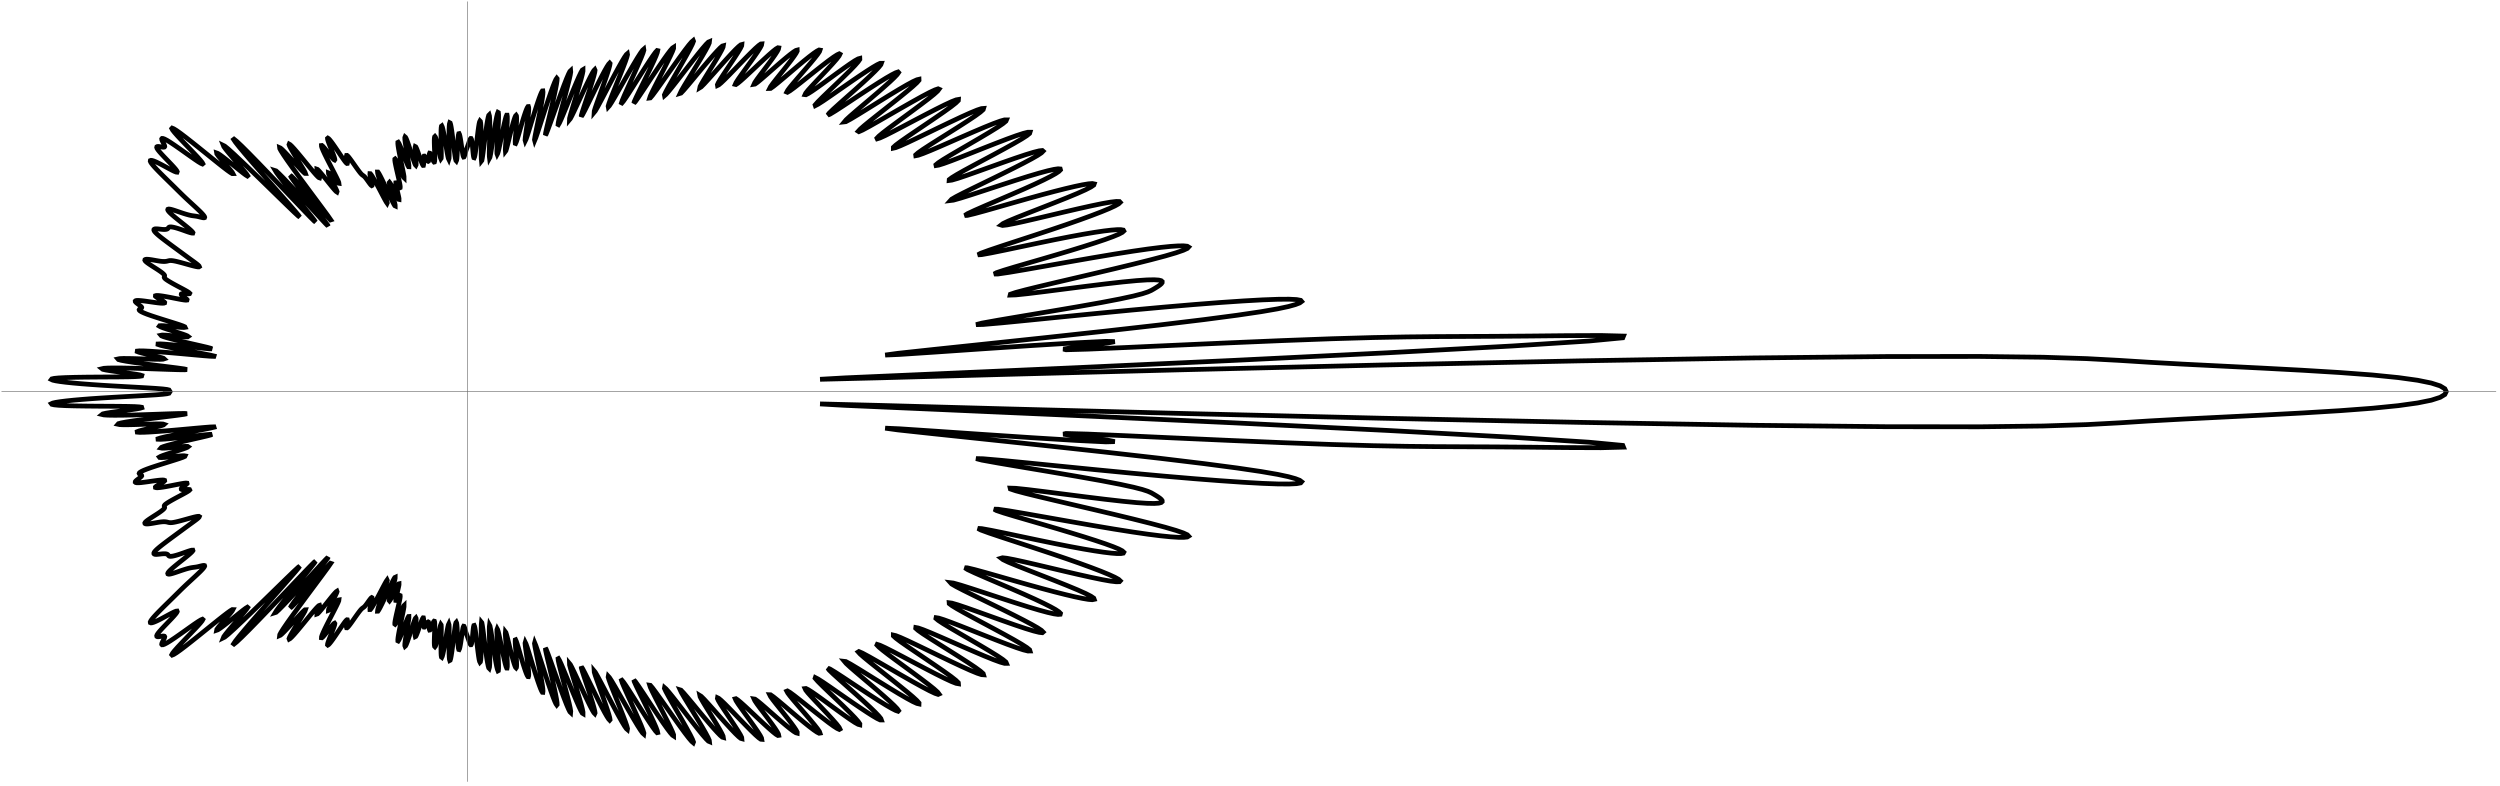 <?xml version="1.0" encoding="UTF-8"?>
<svg xmlns="http://www.w3.org/2000/svg" xmlns:xlink="http://www.w3.org/1999/xlink" width="1050pt" height="330pt" viewBox="0 0 1050 330" version="1.1">
<g id="surface68">
<path style="fill:none;stroke-width:2;stroke-linecap:square;stroke-linejoin:miter;stroke:rgb(0%,0%,0%);stroke-opacity:1;stroke-miterlimit:3.25;" d="M 152.48 170.477 L 153.133 170.613 L 153.754 170.777 L 154.117 170.961 L 153.992 171.16 L 153.148 171.375 L 151.359 171.594 L 148.48 171.824 L 144.691 172.062 L 140.254 172.316 L 135.43 172.586 L 130.488 172.867 L 125.688 173.16 L 121.254 173.461 L 117.258 173.773 L 113.742 174.086 L 110.734 174.398 L 108.277 174.707 L 106.398 175.004 L 105.148 175.293 L 104.578 175.562 L 104.766 175.812 L 105.773 176.035 L 107.672 176.223 L 110.527 176.371 L 114.34 176.477 L 118.836 176.547 L 123.672 176.594 L 128.512 176.621 L 133.008 176.652 L 136.82 176.699 L 139.672 176.777 L 141.547 176.895 L 142.492 177.051 L 142.551 177.246 L 141.77 177.484 L 140.191 177.77 L 137.914 178.094 L 135.199 178.449 L 132.359 178.82 L 129.699 179.191 L 127.539 179.539 L 126.18 179.844 L 125.875 180.086 L 126.617 180.262 L 128.348 180.371 L 131 180.414 L 134.508 180.391 L 138.809 180.301 L 143.762 180.152 L 148.93 179.977 L 153.805 179.805 L 157.871 179.68 L 160.621 179.645 L 161.543 179.746 L 160.309 180.016 L 157.312 180.438 L 153.137 180.961 L 148.355 181.551 L 143.551 182.156 L 139.297 182.727 L 136.062 183.219 L 133.902 183.625 L 132.75 183.945 L 132.547 184.18 L 133.234 184.328 L 134.758 184.395 L 137.02 184.387 L 139.777 184.324 L 142.758 184.227 L 145.688 184.129 L 148.293 184.055 L 150.301 184.035 L 151.496 184.098 L 151.922 184.242 L 151.688 184.453 L 150.895 184.73 L 149.648 185.059 L 148.059 185.43 L 146.242 185.832 L 144.391 186.246 L 142.703 186.645 L 141.387 187.004 L 140.637 187.301 L 140.664 187.5 L 141.613 187.586 L 143.414 187.562 L 145.945 187.441 L 149.078 187.238 L 152.699 186.957 L 156.68 186.621 L 160.855 186.246 L 164.914 185.875 L 168.504 185.559 L 171.262 185.34 L 172.84 185.281 L 172.887 185.434 L 171.188 185.832 L 168.121 186.434 L 164.211 187.164 L 159.973 187.957 L 155.934 188.73 L 152.605 189.414 L 150.41 189.934 L 149.363 190.285 L 149.379 190.477 L 150.363 190.516 L 152.234 190.414 L 154.906 190.18 L 158.242 189.832 L 161.898 189.422 L 165.492 189.012 L 168.633 188.668 L 170.93 188.449 L 172.004 188.434 L 171.586 188.664 L 169.91 189.109 L 167.34 189.715 L 164.23 190.422 L 160.941 191.172 L 157.824 191.898 L 155.188 192.547 L 153.117 193.105 L 151.645 193.562 L 150.797 193.91 L 150.605 194.137 L 151.109 194.238 L 152.285 194.211 L 153.957 194.086 L 155.895 193.906 L 157.871 193.715 L 159.66 193.555 L 161.031 193.469 L 161.812 193.492 L 162.016 193.629 L 161.703 193.871 L 160.941 194.199 L 159.797 194.609 L 158.328 195.09 L 156.621 195.625 L 154.816 196.184 L 153.082 196.73 L 151.582 197.238 L 150.477 197.664 L 149.934 197.977 L 150.059 198.145 L 150.766 198.191 L 151.91 198.137 L 153.352 198.016 L 154.953 197.855 L 156.57 197.688 L 158.07 197.539 L 159.336 197.441 L 160.258 197.414 L 160.727 197.492 L 160.629 197.695 L 159.859 198.055 L 158.363 198.586 L 156.293 199.254 L 153.867 200.016 L 151.297 200.816 L 148.789 201.609 L 146.562 202.344 L 144.781 202.98 L 143.441 203.512 L 142.488 203.957 L 141.871 204.32 L 141.543 204.613 L 141.453 204.848 L 141.543 205.039 L 141.758 205.195 L 142.027 205.34 L 142.285 205.488 L 142.469 205.652 L 142.516 205.852 L 142.375 206.102 L 142.078 206.391 L 141.676 206.711 L 141.223 207.047 L 140.762 207.383 L 140.344 207.711 L 140.016 208.016 L 139.828 208.285 L 139.812 208.508 L 140.012 208.672 L 140.473 208.762 L 141.227 208.77 L 142.301 208.688 L 143.613 208.531 L 145.07 208.336 L 146.578 208.117 L 148.031 207.914 L 149.34 207.742 L 150.422 207.637 L 151.254 207.598 L 151.824 207.633 L 152.133 207.746 L 152.164 207.938 L 151.914 208.211 L 151.395 208.57 L 150.695 208.98 L 149.926 209.418 L 149.191 209.844 L 148.609 210.227 L 148.281 210.535 L 148.297 210.738 L 148.645 210.84 L 149.301 210.844 L 150.227 210.762 L 151.402 210.602 L 152.789 210.367 L 154.352 210.074 L 155.984 209.754 L 157.59 209.438 L 159.047 209.164 L 160.258 208.965 L 161.109 208.883 L 161.523 208.934 L 161.57 209.109 L 161.34 209.375 L 160.926 209.703 L 160.43 210.059 L 159.941 210.414 L 159.543 210.742 L 159.266 211.031 L 159.125 211.273 L 159.145 211.461 L 159.336 211.59 L 159.715 211.656 L 160.281 211.652 L 160.957 211.613 L 161.637 211.57 L 162.215 211.559 L 162.598 211.613 L 162.68 211.777 L 162.391 212.07 L 161.773 212.48 L 160.906 212.988 L 159.855 213.559 L 158.699 214.176 L 157.508 214.809 L 156.348 215.434 L 155.258 216.035 L 154.277 216.602 L 153.43 217.121 L 152.758 217.582 L 152.289 217.965 L 152.047 218.27 L 151.973 218.508 L 152.008 218.703 L 152.09 218.887 L 152.148 219.074 L 152.121 219.297 L 151.957 219.574 L 151.648 219.906 L 151.211 220.289 L 150.648 220.723 L 149.969 221.207 L 149.184 221.73 L 148.309 222.297 L 147.391 222.883 L 146.48 223.469 L 145.629 224.035 L 144.895 224.555 L 144.328 225.012 L 143.973 225.383 L 143.828 225.672 L 143.883 225.879 L 144.125 226.012 L 144.543 226.066 L 145.129 226.055 L 145.863 225.977 L 146.707 225.852 L 147.617 225.699 L 148.543 225.535 L 149.438 225.379 L 150.258 225.254 L 150.969 225.172 L 151.574 225.133 L 152.09 225.133 L 152.531 225.16 L 152.914 225.215 L 153.254 225.285 L 153.566 225.367 L 153.887 225.445 L 154.25 225.5 L 154.691 225.523 L 155.25 225.492 L 155.953 225.395 L 156.828 225.219 L 157.848 224.977 L 158.965 224.688 L 160.141 224.367 L 161.332 224.035 L 162.496 223.711 L 163.594 223.414 L 164.582 223.16 L 165.43 222.973 L 166.094 222.867 L 166.531 222.863 L 166.715 222.98 L 166.609 223.227 L 166.262 223.59 L 165.715 224.051 L 165.02 224.578 L 164.234 225.156 L 163.402 225.762 L 162.566 226.367 L 161.73 226.977 L 160.891 227.594 L 160.047 228.215 L 159.191 228.844 L 158.316 229.484 L 157.426 230.141 L 156.523 230.805 L 155.609 231.477 L 154.688 232.156 L 153.773 232.836 L 152.859 233.52 L 151.965 234.199 L 151.102 234.863 L 150.289 235.504 L 149.555 236.113 L 148.918 236.672 L 148.395 237.18 L 148.004 237.617 L 147.754 237.988 L 147.633 238.293 L 147.641 238.531 L 147.777 238.703 L 148.043 238.809 L 148.426 238.852 L 148.902 238.844 L 149.445 238.801 L 150.02 238.738 L 150.602 238.668 L 151.16 238.613 L 151.672 238.578 L 152.125 238.574 L 152.527 238.598 L 152.867 238.652 L 153.148 238.738 L 153.367 238.855 L 153.527 239.004 L 153.785 239.34 L 153.945 239.488 L 154.172 239.602 L 154.492 239.66 L 154.934 239.652 L 155.5 239.574 L 156.18 239.43 L 156.965 239.223 L 157.855 238.957 L 158.84 238.633 L 159.906 238.258 L 160.984 237.875 L 162.004 237.52 L 162.891 237.238 L 163.57 237.07 L 163.969 237.066 L 164.031 237.254 L 163.785 237.621 L 163.277 238.141 L 162.551 238.793 L 161.648 239.551 L 160.617 240.391 L 159.5 241.281 L 158.352 242.195 L 157.223 243.105 L 156.164 243.98 L 155.23 244.781 L 154.469 245.484 L 153.918 246.062 L 153.586 246.516 L 153.457 246.84 L 153.523 247.051 L 153.773 247.152 L 154.199 247.141 L 154.781 247.035 L 155.492 246.844 L 156.297 246.598 L 157.16 246.309 L 158.047 246.004 L 158.918 245.699 L 159.754 245.422 L 160.539 245.172 L 161.273 244.945 L 161.957 244.754 L 162.586 244.598 L 163.156 244.469 L 163.672 244.379 L 164.148 244.312 L 165.062 244.195 L 165.539 244.121 L 166.059 244.02 L 166.625 243.883 L 167.211 243.734 L 167.773 243.602 L 168.27 243.504 L 168.66 243.477 L 168.906 243.547 L 168.969 243.738 L 168.855 244.043 L 168.574 244.465 L 168.137 244.992 L 167.551 245.617 L 166.832 246.34 L 165.984 247.148 L 165.047 248.027 L 164.043 248.953 L 163.008 249.91 L 161.965 250.871 L 160.953 251.816 L 159.992 252.734 L 159.07 253.625 L 158.176 254.508 L 157.285 255.387 L 156.387 256.277 L 155.457 257.195 L 154.492 258.141 L 153.5 259.113 L 152.496 260.094 L 151.5 261.078 L 150.523 262.055 L 149.582 263.004 L 148.699 263.922 L 147.902 264.781 L 147.215 265.566 L 146.668 266.254 L 146.293 266.82 L 146.113 267.242 L 146.156 267.508 L 146.422 267.613 L 146.906 267.555 L 147.602 267.34 L 148.512 266.965 L 149.621 266.438 L 150.922 265.766 L 153.719 264.258 L 155.016 263.566 L 156.117 263.023 L 156.922 262.699 L 157.352 262.652 L 157.43 262.871 L 157.199 263.324 L 156.703 263.984 L 155.984 264.816 L 155.086 265.793 L 154.055 266.871 L 152.961 268.008 L 151.867 269.148 L 150.855 270.23 L 149.984 271.207 L 149.332 272.02 L 148.949 272.625 L 148.812 273.039 L 148.879 273.293 L 149.113 273.418 L 149.473 273.441 L 149.922 273.391 L 150.414 273.305 L 150.914 273.215 L 151.383 273.145 L 151.773 273.133 L 152.055 273.215 L 152.184 273.418 L 152.133 273.766 L 151.949 274.223 L 151.684 274.746 L 151.391 275.297 L 151.133 275.82 L 150.957 276.277 L 150.922 276.617 L 151.078 276.805 L 151.473 276.793 L 152.152 276.539 L 153.168 276.004 L 154.566 275.145 L 156.359 273.945 L 158.426 272.504 L 160.609 270.961 L 162.75 269.438 L 164.691 268.074 L 166.285 267.004 L 167.402 266.332 L 168.031 266.074 L 168.195 266.215 L 167.91 266.742 L 167.191 267.648 L 166.066 268.914 L 164.57 270.508 L 162.824 272.324 L 160.98 274.242 L 159.184 276.129 L 157.578 277.855 L 156.305 279.297 L 155.484 280.344 L 155.152 280.961 L 155.316 281.141 L 155.98 280.871 L 157.156 280.137 L 158.852 278.934 L 161.047 277.266 L 163.617 275.25 L 166.406 273.023 L 169.262 270.723 L 172.035 268.484 L 174.566 266.453 L 176.727 264.746 L 178.469 263.414 L 179.754 262.5 L 180.551 262.027 L 180.828 262.039 L 180.551 262.562 L 179.73 263.602 L 178.531 265 L 177.16 266.562 L 175.82 268.105 L 174.723 269.43 L 174.066 270.344 L 174.004 270.691 L 174.488 270.523 L 175.426 269.918 L 176.715 268.969 L 178.262 267.766 L 179.977 266.398 L 181.75 264.957 L 183.461 263.57 L 184.977 262.363 L 186.164 261.473 L 186.895 261.023 L 187.035 261.148 L 186.508 261.93 L 185.434 263.258 L 183.988 264.965 L 182.332 266.887 L 180.641 268.855 L 179.078 270.703 L 177.812 272.262 L 177.004 273.371 L 176.809 273.871 L 177.383 273.59 L 178.883 272.367 L 181.465 270.039 L 185.18 266.535 L 189.676 262.215 L 194.508 257.523 L 199.223 252.922 L 203.379 248.867 L 206.539 245.828 L 208.359 244.156 L 208.914 243.789 L 208.375 244.566 L 206.914 246.316 L 204.695 248.867 L 201.895 252.047 L 198.68 255.684 L 195.254 259.566 L 191.809 263.484 L 188.551 267.23 L 185.676 270.586 L 183.383 273.336 L 181.844 275.293 L 181.133 276.367 L 181.301 276.496 L 182.398 275.617 L 184.477 273.66 L 187.586 270.57 L 191.691 266.367 L 196.449 261.426 L 201.422 256.215 L 206.188 251.207 L 210.312 246.875 L 213.387 243.688 L 215.086 242.004 L 215.539 241.711 L 214.965 242.562 L 213.59 244.316 L 211.637 246.734 L 209.324 249.574 L 206.867 252.594 L 204.445 255.586 L 202.238 258.352 L 200.418 260.691 L 199.16 262.402 L 198.629 263.281 L 198.953 263.18 L 200.051 262.188 L 201.785 260.441 L 204.027 258.098 L 206.652 255.289 L 209.527 252.172 L 212.512 248.91 L 215.371 245.773 L 217.863 243.051 L 219.746 241.039 L 220.773 240.023 L 220.711 240.305 L 219.422 242.055 L 217.188 244.941 L 214.402 248.512 L 211.449 252.305 L 208.703 255.867 L 206.551 258.734 L 205.285 260.535 L 204.898 261.273 L 205.305 261.047 L 206.414 259.953 L 208.141 258.094 L 210.395 255.57 L 213.055 252.527 L 215.844 249.312 L 218.438 246.316 L 220.523 243.934 L 221.789 242.566 L 221.922 242.613 L 220.734 244.332 L 218.469 247.414 L 215.496 251.414 L 212.18 255.875 L 208.875 260.352 L 205.941 264.375 L 203.66 267.586 L 202.035 269.969 L 201.004 271.602 L 200.496 272.562 L 200.453 272.926 L 200.809 272.773 L 201.496 272.184 L 202.445 271.246 L 203.586 270.051 L 204.844 268.691 L 206.152 267.258 L 207.441 265.84 L 208.641 264.531 L 209.688 263.422 L 210.516 262.594 L 211.066 262.133 L 211.281 262.125 L 211.09 262.664 L 210.469 263.785 L 209.523 265.352 L 208.391 267.191 L 207.203 269.109 L 206.094 270.934 L 205.199 272.473 L 204.625 273.574 L 204.387 274.223 L 204.469 274.426 L 204.863 274.199 L 205.555 273.551 L 206.535 272.496 L 207.777 271.062 L 209.199 269.363 L 210.711 267.531 L 212.219 265.691 L 213.629 263.98 L 214.848 262.531 L 215.805 261.445 L 216.5 260.723 L 216.965 260.336 L 217.215 260.258 L 217.27 260.453 L 217.16 260.898 L 216.91 261.543 L 216.594 262.289 L 216.301 263.008 L 216.109 263.578 L 216.102 263.883 L 216.359 263.793 L 216.938 263.227 L 217.777 262.266 L 218.793 261.035 L 219.902 259.656 L 221.02 258.258 L 222.062 256.957 L 222.961 255.871 L 223.68 255.047 L 224.203 254.516 L 224.504 254.32 L 224.566 254.496 L 224.367 255.07 L 223.902 256.055 L 223.262 257.32 L 222.547 258.711 L 221.863 260.066 L 221.305 261.223 L 220.98 262.023 L 220.961 262.348 L 221.207 262.258 L 221.656 261.84 L 222.246 261.199 L 222.91 260.434 L 223.586 259.645 L 224.215 258.918 L 224.75 258.348 L 225.137 258.008 L 225.332 257.977 L 225.285 258.34 L 224.949 259.172 L 224.305 260.52 L 223.422 262.266 L 222.395 264.258 L 221.32 266.344 L 220.289 268.367 L 219.398 270.172 L 218.723 271.633 L 218.27 272.727 L 218.035 273.457 L 218.016 273.832 L 218.207 273.855 L 218.602 273.527 L 219.184 272.879 L 219.902 271.996 L 220.688 270.988 L 221.477 269.965 L 222.211 269.035 L 222.82 268.309 L 223.258 267.875 L 223.523 267.738 L 223.629 267.887 L 223.582 268.297 L 223.398 268.953 L 223.082 269.844 L 222.656 270.938 L 222.168 272.152 L 221.664 273.398 L 221.199 274.578 L 220.828 275.605 L 220.602 276.375 L 220.559 276.82 L 220.695 276.941 L 221 276.75 L 221.465 276.266 L 222.074 275.516 L 222.82 274.508 L 223.68 273.277 L 224.609 271.914 L 225.551 270.516 L 226.453 269.18 L 227.262 268.012 L 227.922 267.105 L 228.402 266.547 L 228.707 266.301 L 228.875 266.32 L 228.934 266.555 L 228.906 266.945 L 228.824 267.445 L 228.715 268 L 228.609 268.555 L 228.531 269.055 L 228.512 269.449 L 228.574 269.676 L 228.754 269.688 L 229.059 269.438 L 229.48 268.965 L 229.984 268.32 L 230.551 267.551 L 231.148 266.707 L 231.754 265.844 L 232.344 265.004 L 232.91 264.211 L 233.438 263.484 L 233.922 262.84 L 234.355 262.297 L 234.727 261.875 L 235.031 261.582 L 235.297 261.375 L 235.539 261.203 L 235.793 261.02 L 236.074 260.773 L 236.41 260.406 L 236.812 259.891 L 237.266 259.273 L 237.73 258.617 L 238.18 257.996 L 238.582 257.473 L 238.902 257.113 L 239.121 256.973 L 239.242 257.043 L 239.277 257.297 L 239.238 257.715 L 239.141 258.27 L 238.988 258.941 L 238.801 259.699 L 238.609 260.465 L 238.453 261.16 L 238.367 261.703 L 238.387 262.012 L 238.551 262.008 L 238.879 261.625 L 239.359 260.895 L 239.965 259.875 L 240.672 258.621 L 241.453 257.18 L 242.285 255.609 L 243.137 253.98 L 243.953 252.422 L 244.676 251.074 L 245.238 250.086 L 245.582 249.598 L 245.652 249.754 L 245.41 250.645 L 244.926 252.125 L 244.281 253.992 L 243.57 256.039 L 242.875 258.066 L 242.277 259.863 L 241.852 261.262 L 241.617 262.215 L 241.574 262.695 L 241.734 262.691 L 242.094 262.188 L 242.664 261.156 L 243.438 259.625 L 244.344 257.727 L 245.32 255.652 L 246.289 253.574 L 247.18 251.676 L 247.926 250.133 L 248.465 249.098 L 248.805 248.562 L 248.965 248.488 L 248.961 248.84 L 248.809 249.574 L 248.527 250.652 L 248.137 252.02 L 247.691 253.547 L 247.25 255.082 L 246.863 256.477 L 246.594 257.578 L 246.488 258.242 L 246.59 258.363 L 246.867 258.004 L 247.277 257.285 L 247.773 256.324 L 248.316 255.227 L 248.859 254.117 L 249.367 253.102 L 249.812 252.242 L 250.176 251.598 L 250.441 251.234 L 250.582 251.203 L 250.586 251.57 L 250.441 252.355 L 250.191 253.445 L 249.895 254.684 L 249.602 255.926 L 249.363 257.016 L 249.234 257.801 L 249.25 258.168 L 249.391 258.18 L 249.617 257.926 L 249.898 257.508 L 250.203 257.027 L 250.496 256.574 L 250.742 256.242 L 250.938 256.082 L 251.059 256.133 L 251.094 256.438 L 251.039 257.035 L 250.875 257.969 L 250.602 259.246 L 250.254 260.777 L 249.871 262.426 L 249.496 264.062 L 249.172 265.562 L 248.934 266.789 L 248.82 267.645 L 248.832 268.109 L 248.957 268.203 L 249.195 267.941 L 249.539 267.328 L 249.98 266.383 L 250.508 265.145 L 251.078 263.766 L 251.633 262.414 L 252.117 261.277 L 252.488 260.523 L 252.688 260.332 L 252.684 260.828 L 252.508 261.914 L 252.207 263.438 L 251.828 265.246 L 251.418 267.191 L 251.02 269.117 L 250.668 270.891 L 250.387 272.438 L 250.191 273.699 L 250.094 274.625 L 250.109 275.152 L 250.254 275.223 L 250.531 274.812 L 250.918 273.988 L 251.387 272.863 L 251.91 271.535 L 252.449 270.109 L 252.988 268.688 L 253.492 267.371 L 253.938 266.25 L 254.309 265.414 L 254.578 264.945 L 254.727 264.934 L 254.734 265.469 L 254.594 266.59 L 254.344 268.16 L 254.027 270.004 L 253.691 271.938 L 253.387 273.777 L 253.156 275.348 L 253.035 276.492 L 253.027 277.188 L 253.129 277.445 L 253.336 277.266 L 253.648 276.66 L 254.059 275.629 L 254.559 274.207 L 255.117 272.527 L 255.691 270.746 L 256.25 269.02 L 256.754 267.504 L 257.168 266.355 L 257.465 265.699 L 257.656 265.504 L 257.754 265.703 L 257.781 266.234 L 257.75 267.031 L 257.676 268.031 L 257.574 269.156 L 257.473 270.32 L 257.383 271.426 L 257.336 272.371 L 257.344 273.059 L 257.426 273.391 L 257.602 273.301 L 257.855 272.84 L 258.164 272.098 L 258.512 271.16 L 258.883 270.105 L 259.25 269.027 L 259.609 268.004 L 259.938 267.086 L 260.234 266.328 L 260.488 265.777 L 260.691 265.484 L 260.832 265.496 L 260.91 265.84 L 260.941 266.43 L 260.945 267.164 L 260.945 267.934 L 260.965 268.625 L 261.016 269.141 L 261.117 269.391 L 261.266 269.402 L 261.445 269.234 L 261.645 268.938 L 261.859 268.566 L 262.078 268.168 L 262.289 267.797 L 262.488 267.492 L 262.668 267.281 L 262.828 267.195 L 262.961 267.27 L 263.059 267.539 L 263.125 268.012 L 263.172 268.617 L 263.211 269.273 L 263.262 269.883 L 263.332 270.363 L 263.441 270.621 L 263.594 270.594 L 263.785 270.316 L 264.004 269.859 L 264.242 269.285 L 264.484 268.656 L 264.723 268.043 L 264.945 267.504 L 265.148 267.102 L 265.324 266.887 L 265.461 266.918 L 265.559 267.25 L 265.605 267.941 L 265.598 269.02 L 265.559 270.379 L 265.5 271.898 L 265.441 273.445 L 265.402 274.891 L 265.395 276.105 L 265.438 276.98 L 265.531 277.492 L 265.672 277.637 L 265.859 277.402 L 266.094 276.785 L 266.371 275.781 L 266.691 274.418 L 267.035 272.848 L 267.375 271.266 L 267.688 269.848 L 267.957 268.793 L 268.16 268.285 L 268.281 268.457 L 268.34 269.23 L 268.352 270.465 L 268.328 272.035 L 268.289 273.797 L 268.25 275.621 L 268.223 277.379 L 268.219 278.977 L 268.242 280.328 L 268.301 281.355 L 268.402 281.969 L 268.555 282.086 L 268.762 281.652 L 269.008 280.734 L 269.289 279.438 L 269.594 277.855 L 269.906 276.086 L 270.227 274.23 L 270.535 272.398 L 270.824 270.723 L 271.086 269.344 L 271.309 268.41 L 271.48 268.059 L 271.594 268.434 L 271.645 269.617 L 271.652 271.438 L 271.633 273.66 L 271.609 276.055 L 271.598 278.383 L 271.613 280.41 L 271.672 281.945 L 271.766 282.941 L 271.902 283.398 L 272.07 283.309 L 272.277 282.668 L 272.512 281.477 L 272.777 279.762 L 273.059 277.676 L 273.344 275.402 L 273.621 273.133 L 273.883 271.051 L 274.121 269.348 L 274.324 268.164 L 274.5 267.512 L 274.648 267.348 L 274.777 267.645 L 274.887 268.367 L 274.98 269.477 L 275.062 270.922 L 275.141 272.578 L 275.223 274.289 L 275.312 275.914 L 275.418 277.297 L 275.535 278.297 L 275.676 278.797 L 275.832 278.836 L 276.004 278.477 L 276.18 277.789 L 276.363 276.844 L 276.547 275.711 L 276.73 274.457 L 276.91 273.168 L 277.09 271.922 L 277.258 270.801 L 277.422 269.891 L 277.578 269.273 L 277.727 269 L 277.867 269.027 L 278.008 269.289 L 278.148 269.707 L 278.285 270.219 L 278.426 270.746 L 278.57 271.23 L 278.715 271.68 L 278.859 272.094 L 279.004 272.496 L 279.152 272.887 L 279.301 273.289 L 279.453 273.703 L 279.605 274.133 L 279.91 275.008 L 280.066 275.445 L 280.223 275.875 L 280.379 276.277 L 280.535 276.609 L 280.695 276.801 L 280.848 276.793 L 281 276.523 L 281.145 275.93 L 281.277 274.98 L 281.406 273.785 L 281.527 272.469 L 281.645 271.172 L 281.766 270.031 L 281.887 269.18 L 282.02 268.727 L 282.16 268.684 L 282.312 269.035 L 282.48 269.762 L 282.66 270.852 L 282.855 272.285 L 283.07 274.031 L 283.293 275.973 L 283.523 277.969 L 283.762 279.883 L 283.992 281.578 L 284.211 282.922 L 284.414 283.789 L 284.598 284.152 L 284.754 283.988 L 284.887 283.281 L 284.984 282.016 L 285.051 280.172 L 285.082 277.789 L 285.09 275.113 L 285.09 272.434 L 285.102 270.051 L 285.141 268.262 L 285.227 267.355 L 285.379 267.543 L 285.594 268.684 L 285.859 270.539 L 286.164 272.883 L 286.492 275.477 L 286.828 278.09 L 287.156 280.516 L 287.473 282.648 L 287.77 284.414 L 288.035 285.73 L 288.266 286.523 L 288.449 286.707 L 288.582 286.238 L 288.664 285.188 L 288.707 283.656 L 288.711 281.75 L 288.688 279.566 L 288.641 277.211 L 288.582 274.801 L 288.531 272.527 L 288.5 270.594 L 288.52 269.203 L 288.602 268.566 L 288.777 268.887 L 289.059 270.285 L 289.43 272.539 L 289.859 275.336 L 290.324 278.371 L 290.793 281.34 L 291.227 283.934 L 291.602 285.891 L 291.91 287.164 L 292.148 287.758 L 292.309 287.672 L 292.395 286.906 L 292.402 285.457 L 292.332 283.375 L 292.203 280.863 L 292.047 278.168 L 291.891 275.535 L 291.766 273.211 L 291.699 271.445 L 291.723 270.43 L 291.832 270.133 L 292.023 270.477 L 292.289 271.379 L 292.617 272.754 L 293 274.527 L 293.43 276.598 L 293.887 278.816 L 294.348 281.027 L 294.793 283.066 L 295.195 284.773 L 295.535 285.988 L 295.793 286.586 L 295.965 286.59 L 296.059 286.047 L 296.078 285.02 L 296.035 283.559 L 295.926 281.723 L 295.77 279.59 L 295.59 277.344 L 295.418 275.191 L 295.289 273.348 L 295.234 272.016 L 295.285 271.402 L 295.477 271.652 L 295.785 272.637 L 296.188 274.164 L 296.652 276.047 L 297.148 278.094 L 297.648 280.109 L 298.121 281.93 L 298.555 283.496 L 298.941 284.773 L 299.277 285.73 L 299.555 286.328 L 299.766 286.531 L 299.902 286.328 L 299.973 285.754 L 299.988 284.867 L 299.949 283.719 L 299.871 282.375 L 299.766 280.883 L 299.637 279.312 L 299.512 277.781 L 299.418 276.426 L 299.375 275.371 L 299.414 274.75 L 299.559 274.691 L 299.832 275.281 L 300.215 276.422 L 300.684 277.965 L 301.207 279.766 L 301.758 281.68 L 302.309 283.566 L 302.836 285.293 L 303.324 286.816 L 303.766 288.098 L 304.156 289.109 L 304.488 289.816 L 304.746 290.191 L 304.934 290.203 L 305.039 289.852 L 305.07 289.152 L 305.02 288.105 L 304.895 286.715 L 304.691 284.996 L 304.418 282.984 L 304.113 280.871 L 303.828 278.875 L 303.617 277.215 L 303.527 276.117 L 303.617 275.797 L 303.918 276.406 L 304.41 277.812 L 305.047 279.816 L 305.785 282.215 L 306.574 284.809 L 307.371 287.395 L 308.133 289.793 L 308.836 291.934 L 309.469 293.754 L 310.016 295.203 L 310.461 296.227 L 310.789 296.766 L 310.988 296.781 L 311.055 296.266 L 310.988 295.234 L 310.785 293.695 L 310.453 291.652 L 309.984 289.121 L 309.398 286.16 L 308.766 283.059 L 308.176 280.148 L 307.715 277.766 L 307.48 276.254 L 307.562 275.945 L 308.027 277.062 L 308.816 279.363 L 309.844 282.496 L 311.008 286.105 L 312.219 289.84 L 313.379 293.348 L 314.402 296.332 L 315.27 298.719 L 315.969 300.488 L 316.496 301.625 L 316.84 302.109 L 316.992 301.926 L 316.953 301.066 L 316.738 299.613 L 316.367 297.645 L 315.867 295.25 L 315.262 292.523 L 314.57 289.543 L 313.836 286.438 L 313.125 283.461 L 312.535 280.898 L 312.148 279.043 L 312.059 278.18 L 312.359 278.602 L 313.105 280.473 L 314.219 283.508 L 315.574 287.297 L 317.051 291.43 L 318.523 295.5 L 319.859 299.109 L 320.953 301.918 L 321.789 303.871 L 322.355 304.98 L 322.664 305.266 L 322.711 304.742 L 322.496 303.418 L 322.035 301.348 L 321.383 298.719 L 320.613 295.758 L 319.797 292.684 L 319.008 289.719 L 318.32 287.09 L 317.801 284.988 L 317.484 283.5 L 317.391 282.688 L 317.547 282.605 L 317.973 283.316 L 318.695 284.879 L 319.715 287.293 L 320.961 290.324 L 322.328 293.68 L 323.715 297.07 L 325.027 300.195 L 326.152 302.773 L 327.004 304.562 L 327.57 305.531 L 327.852 305.699 L 327.855 305.09 L 327.582 303.723 L 327.035 301.621 L 326.238 298.855 L 325.285 295.684 L 324.293 292.43 L 323.371 289.398 L 322.641 286.902 L 322.215 285.258 L 322.195 284.691 L 322.539 285.102 L 323.188 286.312 L 324.078 288.145 L 325.141 290.414 L 326.316 292.949 L 327.531 295.578 L 328.738 298.156 L 329.887 300.555 L 330.918 302.641 L 331.781 304.277 L 332.426 305.344 L 332.805 305.727 L 332.926 305.453 L 332.797 304.566 L 332.445 303.117 L 331.879 301.156 L 331.117 298.727 L 330.199 295.922 L 329.219 292.996 L 328.301 290.246 L 327.566 287.965 L 327.141 286.453 L 327.152 285.996 L 327.68 286.793 L 328.648 288.641 L 329.941 291.234 L 331.43 294.281 L 332.992 297.48 L 334.504 300.527 L 335.855 303.168 L 337.004 305.324 L 337.938 306.957 L 338.633 308.02 L 339.066 308.48 L 339.227 308.293 L 339.094 307.445 L 338.711 306.027 L 338.117 304.145 L 337.359 301.906 L 336.488 299.422 L 335.543 296.797 L 334.59 294.168 L 333.711 291.73 L 333.012 289.711 L 332.594 288.324 L 332.562 287.797 L 333.02 288.348 L 334.031 290.105 L 335.488 292.82 L 337.242 296.16 L 339.145 299.789 L 341.035 303.371 L 342.766 306.574 L 344.199 309.121 L 345.301 310.949 L 346.07 312.047 L 346.492 312.406 L 346.562 312.02 L 346.27 310.879 L 345.629 309.012 L 344.711 306.586 L 343.609 303.801 L 342.426 300.859 L 341.25 297.965 L 340.188 295.312 L 339.324 293.086 L 338.719 291.402 L 338.418 290.352 L 338.477 290.031 L 338.941 290.535 L 339.867 291.953 L 341.273 294.32 L 343.039 297.391 L 345.02 300.855 L 347.059 304.414 L 349 307.762 L 350.691 310.59 L 352.004 312.648 L 352.898 313.887 L 353.379 314.309 L 353.438 313.91 L 353.074 312.695 L 352.277 310.66 L 351.074 307.867 L 349.605 304.574 L 348.031 301.109 L 346.52 297.789 L 345.242 294.93 L 344.371 292.852 L 344.035 291.797 L 344.211 291.703 L 344.84 292.445 L 345.848 293.891 L 347.172 295.91 L 348.742 298.371 L 350.488 301.133 L 352.312 304.016 L 354.109 306.836 L 355.781 309.398 L 357.215 311.52 L 358.309 313.012 L 358.98 313.727 L 359.223 313.672 L 359.059 312.895 L 358.512 311.434 L 357.602 309.34 L 356.348 306.656 L 354.805 303.477 L 353.137 300.102 L 351.543 296.875 L 350.223 294.148 L 349.379 292.262 L 349.211 291.562 L 349.859 292.281 L 351.207 294.188 L 353.055 296.945 L 355.215 300.215 L 357.492 303.664 L 359.691 306.953 L 361.637 309.793 L 363.27 312.086 L 364.551 313.77 L 365.441 314.789 L 365.906 315.09 L 365.906 314.613 L 365.43 313.344 L 364.547 311.422 L 363.375 309.027 L 362.016 306.34 L 360.574 303.535 L 359.16 300.793 L 357.883 298.289 L 356.84 296.184 L 356.133 294.637 L 355.867 293.801 L 356.137 293.84 L 357.051 294.902 L 358.66 297.066 L 360.809 300.074 L 363.289 303.59 L 365.891 307.27 L 368.398 310.781 L 370.602 313.789 L 372.316 316.012 L 373.504 317.398 L 374.156 317.945 L 374.27 317.652 L 373.836 316.512 L 372.852 314.531 L 371.344 311.762 L 369.484 308.465 L 367.473 304.957 L 365.52 301.562 L 363.832 298.59 L 362.621 296.359 L 362.051 295.105 L 362.109 294.797 L 362.719 295.32 L 363.82 296.57 L 365.344 298.438 L 367.215 300.816 L 369.363 303.582 L 371.656 306.543 L 373.961 309.5 L 376.133 312.25 L 378.039 314.594 L 379.539 316.324 L 380.512 317.281 L 380.961 317.473 L 380.902 316.934 L 380.359 315.703 L 379.359 313.82 L 377.926 311.324 L 376.109 308.309 L 374.105 305.035 L 372.133 301.828 L 370.414 299 L 369.18 296.871 L 368.66 295.754 L 369.016 295.863 L 370.125 297.027 L 371.816 298.988 L 373.898 301.477 L 376.184 304.234 L 378.488 306.996 L 380.645 309.535 L 382.566 311.746 L 384.203 313.543 L 385.488 314.859 L 386.367 315.609 L 386.781 315.727 L 386.688 315.164 L 386.156 314.008 L 385.27 312.387 L 384.121 310.422 L 382.789 308.227 L 381.375 305.93 L 379.965 303.66 L 378.688 301.57 L 377.672 299.84 L 377.047 298.629 L 376.941 298.109 L 377.496 298.449 L 378.785 299.734 L 380.66 301.777 L 382.926 304.312 L 385.379 307.066 L 387.812 309.785 L 390.023 312.195 L 391.84 314.086 L 393.207 315.398 L 394.117 316.121 L 394.559 316.242 L 394.512 315.75 L 393.965 314.629 L 392.93 312.902 L 391.539 310.742 L 389.945 308.34 L 388.309 305.895 L 386.785 303.605 L 385.539 301.668 L 384.699 300.246 L 384.305 299.375 L 384.359 299.062 L 384.875 299.309 L 385.855 300.121 L 387.309 301.5 L 389.219 303.422 L 391.445 305.715 L 393.828 308.18 L 396.203 310.621 L 398.406 312.84 L 400.27 314.641 L 401.652 315.859 L 402.535 316.477 L 402.93 316.512 L 402.84 315.977 L 402.273 314.883 L 401.242 313.25 L 399.781 311.125 L 398.047 308.695 L 396.227 306.176 L 394.508 303.789 L 393.078 301.75 L 392.133 300.273 L 391.809 299.523 L 392.082 299.453 L 392.871 299.977 L 394.098 300.996 L 395.691 302.418 L 397.566 304.148 L 399.637 306.094 L 401.793 308.121 L 403.918 310.098 L 405.891 311.895 L 407.594 313.375 L 408.898 314.41 L 409.719 314.898 L 410.055 314.848 L 409.941 314.301 L 409.41 313.301 L 408.5 311.883 L 407.238 310.098 L 405.688 308 L 404.008 305.777 L 402.379 303.621 L 400.992 301.738 L 400.035 300.324 L 399.695 299.582 L 400.105 299.645 L 401.176 300.41 L 402.754 301.711 L 404.695 303.387 L 406.848 305.277 L 409.059 307.215 L 411.191 309.055 L 413.152 310.707 L 414.875 312.098 L 416.273 313.145 L 417.281 313.773 L 417.816 313.914 L 417.828 313.508 L 417.367 312.617 L 416.504 311.32 L 415.32 309.699 L 413.887 307.828 L 412.277 305.793 L 410.586 303.684 L 408.969 301.66 L 407.59 299.891 L 406.629 298.547 L 406.254 297.797 L 406.637 297.812 L 407.891 298.691 L 409.859 300.277 L 412.332 302.352 L 415.082 304.688 L 417.891 307.066 L 420.539 309.273 L 422.836 311.117 L 424.707 312.539 L 426.117 313.5 L 427.023 313.965 L 427.391 313.902 L 427.18 313.281 L 426.375 312.09 L 425.082 310.441 L 423.445 308.465 L 421.59 306.293 L 419.66 304.062 L 417.793 301.902 L 416.121 299.938 L 414.762 298.277 L 413.832 297.031 L 413.449 296.305 L 413.723 296.195 L 414.777 296.809 L 416.664 298.195 L 419.199 300.176 L 422.141 302.516 L 425.242 304.992 L 428.258 307.367 L 430.934 309.422 L 433.062 310.965 L 434.59 311.945 L 435.504 312.363 L 435.785 312.203 L 435.426 311.461 L 434.402 310.133 L 432.746 308.238 L 430.645 305.953 L 428.32 303.484 L 426.008 301.035 L 423.938 298.816 L 422.332 297.02 L 421.391 295.82 L 421.117 295.211 L 421.484 295.168 L 422.453 295.652 L 423.996 296.629 L 426.074 298.066 L 428.633 299.906 L 431.492 302 L 434.461 304.172 L 437.336 306.246 L 439.91 308.055 L 441.988 309.426 L 443.398 310.219 L 444.113 310.41 L 444.129 310.016 L 443.453 309.031 L 442.09 307.477 L 440.047 305.359 L 437.375 302.723 L 434.352 299.812 L 431.305 296.895 L 428.566 294.254 L 426.469 292.152 L 425.348 290.867 L 425.441 290.59 L 426.629 291.207 L 428.68 292.523 L 431.371 294.355 L 434.48 296.516 L 437.781 298.812 L 441.062 301.082 L 444.188 303.207 L 447.031 305.094 L 449.473 306.645 L 451.387 307.77 L 452.652 308.367 L 453.172 308.371 L 452.961 307.789 L 452.055 306.664 L 450.492 305.027 L 448.312 302.922 L 445.562 300.375 L 442.332 297.469 L 438.918 294.438 L 435.688 291.562 L 432.992 289.121 L 431.191 287.379 L 430.652 286.613 L 431.617 287 L 433.859 288.363 L 437.035 290.422 L 440.797 292.91 L 444.801 295.566 L 448.688 298.121 L 452.164 300.344 L 455.113 302.16 L 457.477 303.527 L 459.188 304.398 L 460.188 304.734 L 460.41 304.488 L 459.82 303.648 L 458.516 302.285 L 456.609 300.484 L 454.223 298.344 L 451.484 295.957 L 448.508 293.414 L 445.445 290.82 L 442.551 288.359 L 440.102 286.234 L 438.379 284.645 L 437.664 283.785 L 438.246 283.852 L 440.289 284.957 L 443.52 286.895 L 447.551 289.383 L 451.984 292.141 L 456.43 294.887 L 460.492 297.348 L 463.836 299.289 L 466.375 300.66 L 468.098 301.449 L 468.973 301.648 L 468.988 301.25 L 468.113 300.246 L 466.371 298.648 L 463.926 296.578 L 460.984 294.18 L 457.746 291.594 L 454.418 288.965 L 451.211 286.43 L 448.324 284.125 L 445.945 282.176 L 444.266 280.703 L 443.465 279.82 L 443.73 279.656 L 445.254 280.32 L 448.121 281.863 L 452.035 284.086 L 456.602 286.719 L 461.414 289.5 L 466.082 292.16 L 470.195 294.445 L 473.422 296.141 L 475.695 297.207 L 477.016 297.652 L 477.391 297.488 L 476.82 296.715 L 475.305 295.348 L 472.895 293.414 L 469.809 291.066 L 466.324 288.48 L 462.707 285.824 L 459.23 283.273 L 456.164 280.996 L 453.758 279.137 L 452.117 277.766 L 451.32 276.926 L 451.445 276.656 L 452.578 277.008 L 454.793 278.02 L 458.102 279.691 L 462.223 281.84 L 466.801 284.254 L 471.484 286.715 L 475.914 289.004 L 479.734 290.91 L 482.645 292.258 L 484.582 293.012 L 485.535 293.176 L 485.504 292.75 L 484.477 291.738 L 482.449 290.141 L 479.473 287.996 L 475.82 285.469 L 471.832 282.758 L 467.844 280.066 L 464.195 277.586 L 461.227 275.512 L 459.215 274 L 458.215 273.078 L 458.215 272.734 L 459.211 272.957 L 461.191 273.734 L 464.148 275.059 L 468.023 276.891 L 472.539 279.066 L 477.375 281.406 L 482.199 283.719 L 486.684 285.824 L 490.496 287.543 L 493.363 288.727 L 495.23 289.348 L 496.086 289.41 L 495.938 288.918 L 494.773 287.875 L 492.598 286.289 L 489.461 284.188 L 485.652 281.742 L 481.516 279.133 L 477.398 276.547 L 473.648 274.176 L 470.613 272.199 L 468.578 270.766 L 467.594 269.891 L 467.637 269.566 L 468.688 269.766 L 470.734 270.484 L 473.758 271.703 L 477.684 273.383 L 482.242 275.371 L 487.102 277.504 L 491.941 279.602 L 496.426 281.508 L 500.23 283.047 L 503.078 284.086 L 504.906 284.605 L 505.715 284.598 L 505.492 284.074 L 504.238 283.035 L 501.949 281.484 L 498.676 279.453 L 494.715 277.098 L 490.426 274.594 L 486.164 272.117 L 482.289 269.848 L 479.164 267.957 L 477.082 266.586 L 476.086 265.75 L 476.156 265.43 L 477.266 265.609 L 479.398 266.277 L 482.531 267.414 L 486.586 268.977 L 491.285 270.832 L 496.293 272.816 L 501.277 274.773 L 505.902 276.547 L 509.836 277.977 L 512.789 278.941 L 514.707 279.418 L 515.594 279.41 L 515.441 278.926 L 514.254 277.965 L 512.027 276.539 L 508.812 274.668 L 504.867 272.48 L 500.496 270.117 L 496.008 267.719 L 491.711 265.418 L 487.918 263.359 L 484.906 261.66 L 482.797 260.371 L 481.68 259.527 L 481.652 259.164 L 482.805 259.316 L 485.223 260.016 L 488.918 261.258 L 493.574 262.906 L 498.781 264.773 L 504.133 266.688 L 509.23 268.473 L 513.656 269.957 L 517.082 271 L 519.449 271.59 L 520.781 271.738 L 521.102 271.461 L 520.426 270.766 L 518.777 269.672 L 516.203 268.203 L 512.867 266.43 L 508.953 264.43 L 504.656 262.289 L 500.164 260.086 L 495.664 257.895 L 491.371 255.801 L 487.574 253.922 L 484.574 252.371 L 482.68 251.273 L 482.203 250.742 L 483.445 250.891 L 486.586 251.781 L 491.246 253.254 L 496.914 255.102 L 503.066 257.121 L 509.195 259.109 L 514.781 260.871 L 519.398 262.242 L 523.004 263.215 L 525.652 263.812 L 527.398 264.059 L 528.293 263.984 L 528.395 263.609 L 527.742 262.953 L 526.336 262.023 L 524.164 260.812 L 521.215 259.324 L 517.473 257.559 L 512.93 255.512 L 507.668 253.219 L 502.133 250.848 L 496.871 248.594 L 492.426 246.648 L 489.348 245.203 L 488.18 244.445 L 489.301 244.5 L 492.398 245.242 L 496.984 246.496 L 502.57 248.082 L 508.672 249.832 L 514.801 251.566 L 520.535 253.148 L 525.746 254.535 L 530.371 255.703 L 534.348 256.641 L 537.617 257.328 L 540.117 257.746 L 541.785 257.879 L 542.562 257.711 L 542.387 257.23 L 541.199 256.414 L 538.938 255.258 L 535.539 253.734 L 531.035 251.867 L 525.789 249.773 L 520.254 247.605 L 514.887 245.512 L 510.141 243.629 L 506.473 242.105 L 504.254 241.043 L 503.477 240.445 L 504.062 240.27 L 505.918 240.48 L 508.949 241.055 L 513.074 241.949 L 518.152 243.121 L 523.871 244.473 L 529.863 245.891 L 535.773 247.262 L 541.234 248.48 L 545.883 249.441 L 549.426 250.066 L 551.844 250.348 L 553.184 250.309 L 553.5 249.965 L 552.844 249.344 L 551.266 248.461 L 548.816 247.336 L 545.523 245.977 L 541.414 244.402 L 536.52 242.617 L 530.867 240.637 L 524.48 238.473 L 517.488 236.16 L 510.414 233.848 L 503.875 231.703 L 498.496 229.895 L 494.895 228.582 L 493.695 227.926 L 495.316 228.023 L 499.312 228.746 L 505.051 229.91 L 511.871 231.348 L 519.133 232.875 L 526.184 234.324 L 532.488 235.562 L 537.957 236.57 L 542.625 237.352 L 546.516 237.93 L 549.66 238.305 L 552.086 238.492 L 553.809 238.496 L 554.793 238.316 L 555 237.941 L 554.379 237.363 L 552.887 236.582 L 550.477 235.582 L 547.137 234.367 L 542.973 232.969 L 538.129 231.422 L 532.75 229.77 L 526.977 228.039 L 520.945 226.266 L 514.879 224.504 L 509.246 222.859 L 504.609 221.461 L 501.508 220.418 L 500.5 219.855 L 502.137 219.879 L 506.754 220.555 L 513.797 221.75 L 522.504 223.281 L 532.105 224.98 L 541.832 226.68 L 550.91 228.211 L 558.719 229.445 L 565.211 230.383 L 570.5 231.047 L 574.688 231.469 L 577.879 231.676 L 580.184 231.691 L 581.66 231.535 L 582.215 231.188 L 581.703 230.629 L 579.984 229.832 L 576.914 228.777 L 572.355 227.441 L 566.254 225.824 L 558.949 223.992 L 550.871 222.035 L 542.441 220.039 L 534.098 218.086 L 526.27 216.25 L 519.363 214.609 L 513.707 213.219 L 509.605 212.125 L 507.359 211.375 L 507.273 211.016 L 509.652 211.094 L 514.629 211.621 L 521.617 212.477 L 529.867 213.531 L 538.617 214.648 L 547.105 215.695 L 554.582 216.543 L 560.441 217.105 L 564.758 217.395 L 567.75 217.453 L 569.656 217.332 L 570.703 217.066 L 571.117 216.695 L 571.105 216.262 L 570.766 215.773 L 570.164 215.246 L 569.379 214.691 L 568.48 214.125 L 567.535 213.555 L 566.527 212.977 L 565.086 212.34 L 562.742 211.574 L 559.027 210.621 L 553.48 209.418 L 545.637 207.91 L 535.344 206.082 L 523.727 204.105 L 512.23 202.18 L 502.305 200.496 L 495.387 199.246 L 492.934 198.602 L 495.949 198.68 L 503.691 199.355 L 514.973 200.457 L 528.609 201.824 L 543.414 203.297 L 558.199 204.723 L 571.957 205.98 L 584.426 207.043 L 595.516 207.902 L 605.141 208.562 L 613.215 209.016 L 619.656 209.258 L 624.414 209.289 L 627.582 209.133 L 629.301 208.809 L 629.695 208.336 L 628.906 207.738 L 627.059 207.027 L 624.152 206.215 L 619.59 205.242 L 612.645 204.043 L 602.578 202.555 L 588.656 200.719 L 570.148 198.484 L 546.934 195.855 L 521.359 193.074 L 496.387 190.426 L 474.988 188.172 L 460.125 186.562 L 454.77 185.828 L 460.773 186.09 L 475.531 187.07 L 495.309 188.426 L 516.387 189.832 L 535.027 190.977 L 547.496 191.586 L 551.211 191.48 L 548.145 190.848 L 541.434 189.957 L 534.203 189.047 L 529.582 188.344 L 530.711 188.059 L 539.828 188.316 L 555.648 188.996 L 575.996 189.926 L 598.691 190.945 L 621.551 191.91 L 642.402 192.688 L 659.625 193.184 L 673.844 193.457 L 686.246 193.586 L 698.023 193.645 L 710.367 193.699 L 724.461 193.809 L 740.598 193.98 L 755.469 194.043 L 764.863 193.801 L 764.57 193.078 L 750.383 191.73 L 718.078 189.637 L 665.855 186.793 L 601.52 183.605 L 535.289 180.535 L 477.379 177.973 L 438.016 176.25 L 427.418 175.648 L 452.477 176.273 L 506.723 177.758 L 580.359 179.676 L 663.574 181.66 L 746.562 183.395 L 819.512 184.625 L 874.879 185.207 L 914.16 185.254 L 941.109 184.918 L 959.488 184.328 L 973.062 183.598 L 985.582 182.805 L 1000.031 182.008 L 1016.23 181.195 L 1033.234 180.348 L 1050.074 179.445 L 1065.797 178.484 L 1079.445 177.461 L 1090.277 176.375 L 1098.402 175.242 L 1104.152 174.078 L 1107.852 172.887 L 1109.832 171.688 L 1110.422 170.477 L 1109.832 169.27 L 1107.852 168.066 L 1104.152 166.879 L 1098.402 165.711 L 1090.277 164.582 L 1079.445 163.496 L 1065.797 162.469 L 1050.074 161.508 L 1033.234 160.609 L 1016.23 159.758 L 1000.031 158.945 L 985.582 158.148 L 973.062 157.359 L 959.488 156.625 L 941.109 156.039 L 914.16 155.703 L 874.879 155.75 L 819.512 156.332 L 746.562 157.562 L 663.574 159.297 L 580.359 161.281 L 506.723 163.199 L 452.477 164.684 L 427.418 165.305 L 438.016 164.703 L 477.379 162.984 L 535.289 160.422 L 601.52 157.348 L 665.855 154.164 L 718.078 151.32 L 750.383 149.223 L 764.57 147.875 L 764.863 147.156 L 755.469 146.91 L 740.598 146.977 L 724.461 147.148 L 710.367 147.258 L 698.023 147.312 L 686.246 147.371 L 673.844 147.5 L 659.625 147.773 L 642.402 148.27 L 621.551 149.047 L 598.691 150.012 L 575.996 151.031 L 555.648 151.961 L 539.828 152.641 L 530.711 152.898 L 529.582 152.609 L 534.203 151.91 L 541.434 151 L 548.145 150.105 L 551.211 149.477 L 547.496 149.371 L 535.027 149.977 L 516.387 151.125 L 495.309 152.527 L 475.531 153.887 L 460.773 154.867 L 454.77 155.125 L 460.125 154.395 L 474.988 152.785 L 496.387 150.531 L 521.359 147.883 L 546.934 145.102 L 570.148 142.473 L 588.656 140.234 L 602.578 138.402 L 612.645 136.914 L 619.59 135.711 L 624.152 134.738 L 627.059 133.926 L 628.906 133.219 L 629.695 132.621 L 629.301 132.148 L 627.582 131.82 L 624.414 131.664 L 619.656 131.699 L 613.215 131.941 L 605.141 132.395 L 595.516 133.051 L 584.426 133.914 L 571.957 134.977 L 558.199 136.234 L 543.414 137.66 L 528.609 139.129 L 514.973 140.496 L 503.691 141.602 L 495.949 142.277 L 492.934 142.352 L 495.387 141.711 L 502.305 140.461 L 512.23 138.777 L 523.727 136.852 L 535.344 134.875 L 545.637 133.047 L 553.48 131.539 L 559.027 130.336 L 562.742 129.383 L 565.086 128.617 L 566.527 127.977 L 567.535 127.402 L 568.48 126.828 L 569.379 126.262 L 570.164 125.711 L 570.766 125.184 L 571.105 124.695 L 571.117 124.258 L 570.703 123.891 L 569.656 123.625 L 567.75 123.5 L 564.758 123.562 L 560.441 123.852 L 554.582 124.41 L 547.105 125.262 L 538.617 126.309 L 529.867 127.422 L 521.617 128.477 L 514.629 129.336 L 509.652 129.859 L 507.273 129.938 L 507.359 129.582 L 509.605 128.832 L 513.707 127.738 L 519.363 126.348 L 526.27 124.703 L 534.098 122.871 L 542.441 120.914 L 550.871 118.918 L 558.949 116.965 L 566.254 115.133 L 572.355 113.516 L 576.914 112.18 L 579.984 111.121 L 581.703 110.328 L 582.215 109.766 L 581.66 109.422 L 580.184 109.262 L 577.879 109.277 L 574.688 109.484 L 570.5 109.91 L 565.211 110.574 L 558.719 111.512 L 550.91 112.746 L 541.832 114.277 L 532.105 115.973 L 522.504 117.672 L 513.797 119.207 L 506.754 120.398 L 502.137 121.078 L 500.5 121.102 L 501.508 120.539 L 504.609 119.496 L 509.246 118.094 L 514.879 116.453 L 520.945 114.691 L 526.977 112.918 L 532.75 111.188 L 538.129 109.531 L 542.973 107.988 L 547.137 106.59 L 550.477 105.375 L 552.887 104.375 L 554.379 103.59 L 555 103.016 L 554.793 102.641 L 553.809 102.461 L 552.086 102.465 L 549.66 102.652 L 546.516 103.027 L 542.625 103.602 L 537.957 104.387 L 532.488 105.391 L 526.184 106.629 L 519.133 108.082 L 511.871 109.609 L 505.051 111.043 L 499.312 112.211 L 495.316 112.934 L 493.695 113.031 L 494.895 112.375 L 498.496 111.062 L 503.875 109.25 L 510.414 107.109 L 517.488 104.797 L 524.48 102.484 L 530.867 100.32 L 536.52 98.34 L 541.414 96.555 L 545.523 94.977 L 548.816 93.621 L 551.266 92.492 L 552.844 91.609 L 553.5 90.988 L 553.184 90.648 L 551.844 90.609 L 549.426 90.891 L 545.883 91.512 L 541.234 92.477 L 535.773 93.695 L 529.863 95.066 L 523.871 96.484 L 518.152 97.832 L 513.074 99.008 L 508.949 99.902 L 505.918 100.473 L 504.062 100.688 L 503.477 100.512 L 504.254 99.91 L 506.473 98.852 L 510.141 97.324 L 514.887 95.445 L 520.254 93.348 L 525.789 91.18 L 531.035 89.09 L 535.539 87.223 L 538.938 85.699 L 541.199 84.539 L 542.387 83.727 L 542.562 83.242 L 541.785 83.078 L 540.117 83.211 L 537.617 83.629 L 534.348 84.316 L 530.371 85.25 L 525.746 86.422 L 520.535 87.805 L 514.801 89.391 L 508.672 91.125 L 502.57 92.871 L 496.984 94.461 L 492.398 95.715 L 489.301 96.457 L 488.18 96.512 L 489.348 95.754 L 492.426 94.309 L 496.871 92.363 L 502.133 90.105 L 507.668 87.734 L 512.93 85.445 L 517.473 83.398 L 521.215 81.633 L 524.164 80.145 L 526.336 78.934 L 527.742 78 L 528.395 77.348 L 528.293 76.973 L 527.398 76.895 L 525.652 77.145 L 523.004 77.742 L 519.398 78.715 L 514.781 80.086 L 509.195 81.848 L 503.066 83.836 L 496.914 85.855 L 491.246 87.703 L 486.586 89.176 L 483.445 90.062 L 482.203 90.211 L 482.68 89.68 L 484.574 88.582 L 487.574 87.035 L 491.371 85.156 L 495.664 83.062 L 500.164 80.871 L 504.656 78.664 L 508.953 76.523 L 512.867 74.527 L 516.203 72.754 L 518.777 71.285 L 520.426 70.188 L 521.102 69.496 L 520.781 69.215 L 519.449 69.363 L 517.082 69.953 L 513.656 71 L 509.23 72.484 L 504.133 74.27 L 498.781 76.184 L 493.574 78.051 L 488.918 79.695 L 485.223 80.941 L 482.805 81.641 L 481.652 81.793 L 481.68 81.43 L 482.797 80.586 L 484.906 79.297 L 487.918 77.594 L 491.711 75.535 L 496.008 73.238 L 500.496 70.84 L 504.867 68.473 L 508.812 66.285 L 512.027 64.418 L 514.254 62.992 L 515.441 62.031 L 515.594 61.547 L 514.707 61.539 L 512.789 62.016 L 509.836 62.98 L 505.902 64.41 L 501.277 66.18 L 496.293 68.137 L 491.285 70.125 L 486.586 71.98 L 482.531 73.543 L 479.398 74.68 L 477.266 75.344 L 476.156 75.527 L 476.086 75.207 L 477.082 74.371 L 479.164 73 L 482.289 71.109 L 486.164 68.84 L 490.426 66.363 L 494.715 63.859 L 498.676 61.5 L 501.949 59.473 L 504.238 57.922 L 505.492 56.883 L 505.715 56.355 L 504.906 56.352 L 503.078 56.867 L 500.23 57.91 L 496.426 59.449 L 491.941 61.352 L 487.102 63.453 L 482.242 65.582 L 477.684 67.574 L 473.758 69.25 L 470.734 70.469 L 468.688 71.188 L 467.637 71.391 L 467.594 71.062 L 468.578 70.191 L 470.613 68.758 L 473.648 66.781 L 477.398 64.406 L 481.516 61.824 L 485.652 59.215 L 489.461 56.766 L 492.598 54.668 L 494.773 53.082 L 495.938 52.039 L 496.086 51.547 L 495.23 51.609 L 493.363 52.227 L 490.496 53.41 L 486.684 55.129 L 482.199 57.238 L 477.375 59.551 L 472.539 61.891 L 468.023 64.066 L 464.148 65.898 L 461.191 67.223 L 459.211 68 L 458.215 68.223 L 458.215 67.875 L 459.215 66.953 L 461.227 65.445 L 464.195 63.371 L 467.844 60.891 L 471.832 58.199 L 475.82 55.488 L 479.473 52.961 L 482.449 50.816 L 484.477 49.219 L 485.504 48.207 L 485.535 47.781 L 484.582 47.945 L 482.645 48.699 L 479.734 50.047 L 475.914 51.953 L 471.484 54.242 L 466.801 56.699 L 462.223 59.113 L 458.102 61.266 L 454.793 62.938 L 452.578 63.945 L 451.445 64.297 L 451.32 64.031 L 452.117 63.191 L 453.758 61.82 L 456.164 59.961 L 459.23 57.684 L 462.707 55.133 L 466.324 52.477 L 469.809 49.887 L 472.895 47.543 L 475.305 45.609 L 476.82 44.242 L 477.391 43.469 L 477.016 43.305 L 475.695 43.75 L 473.422 44.816 L 470.195 46.512 L 466.082 48.797 L 461.414 51.457 L 456.602 54.234 L 452.035 56.871 L 448.121 59.094 L 445.254 60.637 L 443.73 61.301 L 443.465 61.133 L 444.266 60.254 L 445.945 58.777 L 448.324 56.828 L 451.211 54.523 L 454.418 51.988 L 457.746 49.359 L 460.984 46.777 L 463.926 44.379 L 466.371 42.309 L 468.113 40.711 L 468.988 39.703 L 468.973 39.305 L 468.098 39.508 L 466.375 40.297 L 463.836 41.668 L 460.492 43.609 L 456.43 46.066 L 451.984 48.816 L 447.551 51.574 L 443.52 54.062 L 440.289 56 L 438.246 57.105 L 437.664 57.172 L 438.379 56.309 L 440.102 54.719 L 442.551 52.594 L 445.445 50.137 L 448.508 47.543 L 451.484 44.996 L 454.223 42.609 L 456.609 40.473 L 458.516 38.672 L 459.82 37.305 L 460.41 36.465 L 460.188 36.223 L 459.188 36.559 L 457.477 37.43 L 455.113 38.793 L 452.164 40.613 L 448.688 42.836 L 444.801 45.391 L 440.797 48.043 L 437.035 50.535 L 433.859 52.594 L 431.617 53.953 L 430.652 54.344 L 431.191 53.578 L 432.992 51.836 L 435.688 49.391 L 438.918 46.516 L 442.332 43.488 L 445.562 40.582 L 448.312 38.035 L 450.492 35.926 L 452.055 34.293 L 452.961 33.168 L 453.172 32.586 L 452.652 32.59 L 451.387 33.188 L 449.473 34.309 L 447.031 35.863 L 444.188 37.75 L 441.062 39.875 L 437.781 42.145 L 434.48 44.441 L 431.371 46.602 L 428.68 48.434 L 426.629 49.75 L 425.441 50.363 L 425.348 50.086 L 426.469 48.805 L 428.566 46.703 L 431.305 44.059 L 434.352 41.145 L 437.375 38.23 L 440.047 35.598 L 442.09 33.477 L 443.453 31.922 L 444.129 30.941 L 444.113 30.543 L 443.398 30.738 L 441.988 31.527 L 439.91 32.898 L 437.336 34.707 L 434.461 36.785 L 431.492 38.957 L 428.633 41.051 L 426.074 42.891 L 423.996 44.328 L 422.453 45.305 L 421.484 45.789 L 421.117 45.742 L 421.391 45.137 L 422.332 43.934 L 423.938 42.141 L 426.008 39.918 L 428.32 37.473 L 430.645 35.004 L 432.746 32.719 L 434.402 30.824 L 435.426 29.492 L 435.785 28.754 L 435.504 28.594 L 434.59 29.012 L 433.062 29.992 L 430.934 31.531 L 428.258 33.586 L 425.242 35.965 L 422.141 38.438 L 419.199 40.781 L 416.664 42.762 L 414.777 44.145 L 413.723 44.762 L 413.449 44.652 L 413.832 43.922 L 414.762 42.676 L 416.121 41.02 L 417.793 39.055 L 419.66 36.895 L 421.59 34.66 L 423.445 32.492 L 425.082 30.516 L 426.375 28.867 L 427.18 27.676 L 427.391 27.055 L 427.023 26.992 L 426.117 27.457 L 424.707 28.418 L 422.836 29.836 L 420.539 31.684 L 417.891 33.891 L 415.082 36.27 L 412.332 38.605 L 409.859 40.676 L 407.891 42.262 L 406.637 43.145 L 406.254 43.156 L 406.629 42.41 L 407.59 41.066 L 408.969 39.297 L 410.586 37.27 L 412.277 35.164 L 413.887 33.125 L 415.32 31.258 L 416.504 29.633 L 417.367 28.336 L 417.828 27.445 L 417.816 27.043 L 417.281 27.18 L 416.273 27.812 L 414.875 28.859 L 413.152 30.246 L 411.191 31.898 L 409.059 33.742 L 406.848 35.68 L 404.695 37.566 L 402.754 39.242 L 401.176 40.547 L 400.105 41.309 L 399.695 41.375 L 400.035 40.629 L 400.992 39.219 L 402.379 37.336 L 404.008 35.18 L 405.688 32.953 L 407.238 30.859 L 408.5 29.07 L 409.41 27.656 L 409.941 26.656 L 410.055 26.109 L 409.719 26.059 L 408.898 26.543 L 407.594 27.578 L 405.891 29.059 L 403.918 30.855 L 401.793 32.836 L 399.637 34.863 L 397.566 36.805 L 395.691 38.539 L 394.098 39.961 L 392.871 40.98 L 392.082 41.5 L 391.809 41.434 L 392.133 40.684 L 393.078 39.207 L 394.508 37.168 L 396.227 34.781 L 398.047 32.262 L 399.781 29.832 L 401.242 27.707 L 402.273 26.074 L 402.84 24.98 L 402.93 24.445 L 402.535 24.477 L 401.652 25.098 L 400.27 26.316 L 398.406 28.113 L 396.203 30.332 L 393.828 32.773 L 391.445 35.242 L 389.219 37.535 L 387.309 39.453 L 385.855 40.836 L 384.875 41.648 L 384.359 41.895 L 384.305 41.578 L 384.699 40.711 L 385.539 39.289 L 386.785 37.352 L 388.309 35.062 L 389.945 32.617 L 391.539 30.215 L 392.93 28.051 L 393.965 26.328 L 394.512 25.207 L 394.559 24.715 L 394.117 24.832 L 393.207 25.555 L 391.84 26.867 L 390.023 28.758 L 387.812 31.172 L 385.379 33.887 L 382.926 36.645 L 380.66 39.176 L 378.785 41.219 L 377.496 42.508 L 376.941 42.844 L 377.047 42.324 L 377.672 41.117 L 378.688 39.383 L 379.965 37.297 L 381.375 35.023 L 382.789 32.727 L 384.121 30.535 L 385.27 28.566 L 386.156 26.945 L 386.688 25.793 L 386.781 25.23 L 386.367 25.344 L 385.488 26.098 L 384.203 27.414 L 382.566 29.211 L 380.645 31.418 L 378.488 33.957 L 376.184 36.723 L 373.898 39.477 L 371.816 41.969 L 370.125 43.926 L 369.016 45.094 L 368.66 45.203 L 369.18 44.082 L 370.414 41.953 L 372.133 39.129 L 374.105 35.922 L 376.109 32.648 L 377.926 29.629 L 379.359 27.137 L 380.359 25.254 L 380.902 24.023 L 380.961 23.484 L 380.512 23.672 L 379.539 24.633 L 378.039 26.363 L 376.133 28.703 L 373.961 31.457 L 371.656 34.414 L 369.363 37.375 L 367.215 40.141 L 365.344 42.516 L 363.82 44.383 L 362.719 45.633 L 362.109 46.16 L 362.051 45.852 L 362.621 44.598 L 363.832 42.363 L 365.52 39.395 L 367.473 35.996 L 369.484 32.492 L 371.344 29.195 L 372.852 26.422 L 373.836 24.441 L 374.27 23.305 L 374.156 23.012 L 373.504 23.559 L 372.316 24.941 L 370.602 27.168 L 368.398 30.176 L 365.891 33.688 L 363.289 37.367 L 360.809 40.879 L 358.66 43.887 L 357.051 46.051 L 356.137 47.117 L 355.867 47.152 L 356.133 46.32 L 356.84 44.77 L 357.883 42.664 L 359.16 40.16 L 360.574 37.422 L 362.016 34.617 L 363.375 31.93 L 364.547 29.535 L 365.43 27.613 L 365.906 26.34 L 365.906 25.867 L 365.441 26.164 L 364.551 27.188 L 363.27 28.871 L 361.637 31.164 L 359.691 34.004 L 357.492 37.293 L 355.215 40.742 L 353.055 44.012 L 351.207 46.77 L 349.859 48.676 L 349.211 49.395 L 349.379 48.695 L 350.223 46.809 L 351.543 44.082 L 353.137 40.855 L 354.805 37.48 L 356.348 34.301 L 357.602 31.617 L 358.512 29.52 L 359.059 28.062 L 359.223 27.281 L 358.98 27.227 L 358.309 27.941 L 357.215 29.438 L 355.781 31.559 L 354.109 34.121 L 352.312 36.941 L 350.488 39.824 L 348.742 42.586 L 347.172 45.047 L 345.848 47.062 L 344.84 48.508 L 344.211 49.25 L 344.035 49.16 L 344.371 48.105 L 345.242 46.027 L 346.52 43.168 L 348.031 39.848 L 349.605 36.383 L 351.074 33.09 L 352.277 30.293 L 353.074 28.262 L 353.438 27.047 L 353.379 26.648 L 352.898 27.066 L 352.004 28.309 L 350.691 30.367 L 349 33.195 L 347.059 36.539 L 345.02 40.098 L 343.039 43.566 L 341.273 46.637 L 339.867 49 L 338.941 50.422 L 338.477 50.926 L 338.418 50.605 L 338.719 49.555 L 339.324 47.867 L 340.188 45.645 L 341.25 42.992 L 342.426 40.094 L 343.609 37.156 L 344.711 34.371 L 345.629 31.941 L 346.27 30.074 L 346.562 28.938 L 346.492 28.551 L 346.07 28.91 L 345.301 30.008 L 344.199 31.836 L 342.766 34.379 L 341.035 37.586 L 339.145 41.168 L 337.242 44.797 L 335.488 48.137 L 334.031 50.852 L 333.02 52.605 L 332.562 53.156 L 332.594 52.633 L 333.012 51.246 L 333.711 49.227 L 334.59 46.789 L 335.543 44.156 L 336.488 41.535 L 337.359 39.051 L 338.117 36.812 L 338.711 34.93 L 339.094 33.508 L 339.227 32.664 L 339.066 32.477 L 338.633 32.938 L 337.938 34 L 337.004 35.629 L 335.855 37.785 L 334.504 40.43 L 332.992 43.477 L 331.43 46.672 L 329.941 49.719 L 328.648 52.316 L 327.68 54.164 L 327.152 54.961 L 327.141 54.504 L 327.566 52.988 L 328.301 50.707 L 329.219 47.957 L 330.199 45.031 L 331.117 42.227 L 331.879 39.801 L 332.445 37.836 L 332.797 36.387 L 332.926 35.504 L 332.805 35.23 L 332.426 35.613 L 331.781 36.676 L 330.918 38.316 L 329.887 40.402 L 328.738 42.801 L 327.531 45.379 L 326.316 48.004 L 325.141 50.539 L 324.078 52.812 L 323.188 54.645 L 322.539 55.855 L 322.195 56.266 L 322.215 55.699 L 322.641 54.051 L 323.371 51.559 L 324.293 48.527 L 325.285 45.27 L 326.238 42.102 L 327.035 39.336 L 327.582 37.23 L 327.855 35.867 L 327.852 35.258 L 327.57 35.426 L 327.004 36.395 L 326.152 38.18 L 325.027 40.758 L 323.715 43.887 L 322.328 47.273 L 320.961 50.629 L 319.715 53.66 L 318.695 56.078 L 317.973 57.641 L 317.547 58.352 L 317.391 58.27 L 317.484 57.457 L 317.801 55.969 L 318.32 53.867 L 319.008 51.234 L 319.797 48.273 L 320.613 45.199 L 321.383 42.234 L 322.035 39.609 L 322.496 37.539 L 322.711 36.215 L 322.664 35.688 L 322.355 35.977 L 321.789 37.086 L 320.953 39.039 L 319.859 41.848 L 318.523 45.453 L 317.051 49.527 L 315.574 53.66 L 314.219 57.449 L 313.105 60.48 L 312.359 62.355 L 312.059 62.773 L 312.148 61.914 L 312.535 60.059 L 313.125 57.496 L 313.836 54.516 L 314.57 51.41 L 315.262 48.434 L 315.867 45.703 L 316.367 43.312 L 316.738 41.344 L 316.953 39.887 L 316.992 39.031 L 316.84 38.848 L 316.496 39.332 L 315.969 40.469 L 315.27 42.238 L 314.402 44.625 L 313.379 47.605 L 312.219 51.113 L 311.008 54.848 L 309.844 58.457 L 308.816 61.59 L 308.027 63.891 L 307.562 65.008 L 307.48 64.699 L 307.715 63.188 L 308.176 60.809 L 308.766 57.898 L 309.398 54.793 L 309.984 51.836 L 310.453 49.301 L 310.785 47.262 L 310.988 45.719 L 311.055 44.688 L 310.988 44.176 L 310.789 44.191 L 310.461 44.73 L 310.016 45.754 L 309.469 47.199 L 308.836 49.023 L 308.133 51.16 L 307.371 53.562 L 306.574 56.148 L 305.785 58.742 L 305.047 61.141 L 304.41 63.145 L 303.918 64.551 L 303.617 65.16 L 303.527 64.84 L 303.617 63.738 L 303.828 62.082 L 304.113 60.086 L 304.418 57.969 L 304.691 55.961 L 304.895 54.238 L 305.02 52.852 L 305.07 51.805 L 305.039 51.102 L 304.934 50.754 L 304.746 50.766 L 304.488 51.141 L 304.156 51.848 L 303.766 52.859 L 303.324 54.141 L 302.836 55.664 L 302.309 57.391 L 301.758 59.277 L 301.207 61.191 L 300.684 62.992 L 300.215 64.535 L 299.832 65.672 L 299.559 66.262 L 299.414 66.207 L 299.375 65.586 L 299.418 64.531 L 299.512 63.172 L 299.637 61.645 L 299.766 60.074 L 299.871 58.582 L 299.949 57.234 L 299.988 56.09 L 299.973 55.203 L 299.902 54.629 L 299.766 54.422 L 299.555 54.629 L 299.277 55.227 L 298.941 56.18 L 298.555 57.457 L 298.121 59.027 L 297.648 60.848 L 297.148 62.863 L 296.652 64.906 L 296.188 66.789 L 295.785 68.32 L 295.477 69.305 L 295.285 69.555 L 295.234 68.941 L 295.289 67.609 L 295.418 65.762 L 295.77 61.367 L 295.926 59.234 L 296.035 57.398 L 296.078 55.938 L 296.059 54.91 L 295.965 54.367 L 295.793 54.367 L 295.535 54.965 L 295.195 56.184 L 294.793 57.891 L 294.348 59.93 L 293.887 62.141 L 293.43 64.359 L 293 66.43 L 292.617 68.199 L 292.289 69.578 L 292.023 70.48 L 291.832 70.824 L 291.723 70.527 L 291.699 69.512 L 291.766 67.746 L 291.891 65.422 L 292.047 62.789 L 292.203 60.094 L 292.332 57.578 L 292.402 55.496 L 292.395 54.051 L 292.309 53.285 L 292.148 53.195 L 291.91 53.789 L 291.602 55.066 L 291.227 57.023 L 290.793 59.613 L 290.324 62.582 L 289.859 65.621 L 289.43 68.418 L 289.059 70.672 L 288.777 72.066 L 288.602 72.387 L 288.52 71.75 L 288.5 70.363 L 288.531 68.43 L 288.582 66.152 L 288.641 63.742 L 288.688 61.387 L 288.711 59.207 L 288.707 57.297 L 288.664 55.77 L 288.582 54.719 L 288.449 54.25 L 288.266 54.434 L 288.035 55.223 L 287.77 56.539 L 287.473 58.305 L 287.156 60.441 L 286.828 62.867 L 286.492 65.48 L 286.164 68.074 L 285.859 70.414 L 285.594 72.27 L 285.379 73.41 L 285.227 73.602 L 285.141 72.695 L 285.102 70.902 L 285.09 68.52 L 285.09 65.844 L 285.082 63.164 L 285.051 60.785 L 284.984 58.941 L 284.887 57.676 L 284.754 56.969 L 284.598 56.805 L 284.414 57.164 L 284.211 58.035 L 283.992 59.379 L 283.762 61.074 L 283.523 62.988 L 283.293 64.984 L 283.07 66.922 L 282.855 68.668 L 282.66 70.105 L 282.48 71.195 L 282.312 71.922 L 282.16 72.27 L 282.02 72.227 L 281.887 71.773 L 281.766 70.922 L 281.645 69.781 L 281.527 68.488 L 281.406 67.172 L 281.277 65.973 L 281.145 65.027 L 281 64.434 L 280.848 64.164 L 280.695 64.156 L 280.535 64.348 L 280.379 64.676 L 280.223 65.082 L 280.066 65.512 L 279.91 65.945 L 279.758 66.387 L 279.605 66.82 L 279.453 67.25 L 279.301 67.668 L 279.152 68.066 L 279.004 68.461 L 278.859 68.859 L 278.715 69.277 L 278.57 69.723 L 278.426 70.211 L 278.285 70.738 L 278.148 71.246 L 278.008 71.668 L 277.867 71.926 L 277.727 71.957 L 277.578 71.684 L 277.422 71.062 L 277.258 70.152 L 277.09 69.035 L 276.91 67.789 L 276.73 66.5 L 276.547 65.246 L 276.363 64.113 L 276.18 63.168 L 276.004 62.48 L 275.832 62.121 L 275.676 62.156 L 275.535 62.66 L 275.418 63.66 L 275.312 65.043 L 275.223 66.668 L 275.141 68.379 L 275.062 70.031 L 274.98 71.477 L 274.887 72.59 L 274.777 73.309 L 274.648 73.605 L 274.5 73.445 L 274.324 72.793 L 274.121 71.609 L 273.883 69.902 L 273.621 67.824 L 273.344 65.555 L 273.059 63.281 L 272.777 61.195 L 272.512 59.477 L 272.277 58.285 L 272.07 57.648 L 271.902 57.559 L 271.766 58.016 L 271.672 59.012 L 271.613 60.547 L 271.598 62.574 L 271.609 64.902 L 271.633 67.293 L 271.652 69.52 L 271.645 71.34 L 271.594 72.523 L 271.48 72.898 L 271.309 72.547 L 271.086 71.609 L 270.824 70.234 L 270.535 68.555 L 270.227 66.723 L 269.906 64.871 L 269.594 63.102 L 269.289 61.52 L 269.008 60.219 L 268.762 59.305 L 268.555 58.871 L 268.402 58.988 L 268.301 59.602 L 268.242 60.625 L 268.219 61.98 L 268.223 63.578 L 268.25 65.332 L 268.289 67.156 L 268.328 68.922 L 268.352 70.488 L 268.34 71.727 L 268.281 72.5 L 268.16 72.672 L 267.957 72.164 L 267.688 71.105 L 267.375 69.691 L 267.035 68.105 L 266.691 66.539 L 266.371 65.176 L 266.094 64.172 L 265.859 63.555 L 265.672 63.32 L 265.531 63.461 L 265.438 63.973 L 265.395 64.852 L 265.402 66.066 L 265.441 67.512 L 265.5 69.059 L 265.559 70.578 L 265.598 71.938 L 265.605 73.012 L 265.559 73.707 L 265.461 74.039 L 265.324 74.07 L 265.148 73.855 L 264.945 73.449 L 264.723 72.91 L 264.484 72.297 L 264.242 71.672 L 264.004 71.098 L 263.785 70.641 L 263.594 70.363 L 263.441 70.336 L 263.332 70.594 L 263.262 71.07 L 263.211 71.684 L 263.172 72.336 L 263.125 72.945 L 263.059 73.418 L 262.961 73.684 L 262.828 73.762 L 262.668 73.676 L 262.488 73.465 L 262.289 73.156 L 262.078 72.789 L 261.859 72.391 L 261.645 72.016 L 261.445 71.719 L 261.266 71.551 L 261.117 71.566 L 261.016 71.816 L 260.965 72.328 L 260.945 73.023 L 260.945 73.793 L 260.941 74.523 L 260.91 75.117 L 260.832 75.461 L 260.691 75.473 L 260.488 75.18 L 260.234 74.629 L 259.938 73.867 L 259.609 72.953 L 259.25 71.926 L 258.883 70.848 L 258.512 69.797 L 258.164 68.855 L 257.855 68.113 L 257.602 67.656 L 257.426 67.566 L 257.344 67.898 L 257.336 68.586 L 257.383 69.531 L 257.473 70.633 L 257.574 71.801 L 257.676 72.926 L 257.75 73.926 L 257.781 74.723 L 257.754 75.254 L 257.656 75.453 L 257.465 75.258 L 257.168 74.598 L 256.754 73.453 L 256.25 71.938 L 255.691 70.207 L 255.117 68.426 L 254.559 66.746 L 254.059 65.328 L 253.648 64.297 L 253.336 63.688 L 253.129 63.512 L 253.027 63.766 L 253.035 64.465 L 253.156 65.609 L 253.387 67.18 L 253.691 69.02 L 254.027 70.953 L 254.344 72.797 L 254.594 74.367 L 254.734 75.488 L 254.727 76.02 L 254.578 76.012 L 254.309 75.543 L 253.938 74.703 L 253.492 73.586 L 252.988 72.27 L 252.449 70.848 L 251.91 69.422 L 251.387 68.094 L 250.918 66.965 L 250.531 66.145 L 250.254 65.734 L 250.109 65.805 L 250.094 66.332 L 250.191 67.254 L 250.387 68.52 L 250.668 70.066 L 251.02 71.84 L 251.418 73.766 L 251.828 75.711 L 252.207 77.52 L 252.508 79.043 L 252.684 80.129 L 252.688 80.625 L 252.488 80.434 L 252.117 79.68 L 251.633 78.539 L 251.078 77.191 L 250.508 75.809 L 249.98 74.574 L 249.539 73.629 L 249.195 73.016 L 248.957 72.75 L 248.832 72.844 L 248.82 73.312 L 248.934 74.168 L 249.172 75.395 L 249.496 76.895 L 249.871 78.531 L 250.254 80.18 L 250.602 81.707 L 250.875 82.988 L 251.039 83.922 L 251.094 84.52 L 251.059 84.824 L 250.938 84.875 L 250.742 84.711 L 250.496 84.379 L 250.203 83.93 L 249.898 83.445 L 249.617 83.031 L 249.391 82.777 L 249.25 82.789 L 249.234 83.156 L 249.363 83.941 L 249.602 85.031 L 249.895 86.27 L 250.191 87.512 L 250.441 88.598 L 250.586 89.383 L 250.582 89.75 L 250.441 89.723 L 250.176 89.355 L 249.812 88.715 L 249.367 87.855 L 248.859 86.836 L 248.316 85.727 L 247.773 84.633 L 247.277 83.668 L 246.867 82.953 L 246.59 82.594 L 246.488 82.711 L 246.594 83.375 L 246.863 84.48 L 247.25 85.875 L 247.691 87.41 L 248.137 88.934 L 248.527 90.301 L 248.809 91.383 L 248.961 92.117 L 248.965 92.469 L 248.805 92.395 L 248.465 91.859 L 247.926 90.82 L 247.18 89.281 L 246.289 87.383 L 245.32 85.305 L 244.344 83.227 L 243.438 81.332 L 242.664 79.797 L 242.094 78.77 L 241.734 78.262 L 241.574 78.262 L 241.617 78.742 L 241.852 79.691 L 242.277 81.09 L 242.875 82.891 L 243.57 84.918 L 244.281 86.965 L 244.926 88.832 L 245.41 90.312 L 245.652 91.203 L 245.582 91.359 L 245.238 90.871 L 244.676 89.879 L 243.953 88.535 L 243.137 86.973 L 242.285 85.344 L 241.453 83.777 L 240.672 82.336 L 239.965 81.078 L 239.359 80.059 L 238.879 79.332 L 238.551 78.949 L 238.387 78.941 L 238.367 79.254 L 238.453 79.797 L 238.609 80.492 L 238.801 81.258 L 238.988 82.016 L 239.141 82.688 L 239.238 83.242 L 239.277 83.66 L 239.242 83.914 L 239.121 83.984 L 238.902 83.84 L 238.582 83.484 L 238.18 82.957 L 237.73 82.336 L 237.266 81.684 L 236.812 81.066 L 236.41 80.551 L 236.074 80.184 L 235.793 79.934 L 235.539 79.75 L 235.297 79.582 L 235.031 79.375 L 234.727 79.082 L 234.355 78.66 L 233.922 78.117 L 233.438 77.473 L 232.91 76.746 L 232.344 75.953 L 231.754 75.109 L 231.148 74.246 L 230.551 73.406 L 229.984 72.637 L 229.48 71.988 L 229.059 71.516 L 228.754 71.27 L 228.574 71.277 L 228.512 71.508 L 228.531 71.898 L 228.609 72.402 L 228.715 72.957 L 228.824 73.512 L 228.906 74.012 L 228.934 74.402 L 228.875 74.633 L 228.707 74.652 L 228.402 74.41 L 227.922 73.848 L 227.262 72.945 L 226.453 71.777 L 225.551 70.441 L 224.609 69.043 L 223.68 67.676 L 222.82 66.449 L 222.074 65.441 L 221.465 64.688 L 221 64.207 L 220.695 64.016 L 220.559 64.133 L 220.602 64.578 L 220.828 65.352 L 221.199 66.375 L 221.664 67.559 L 222.168 68.801 L 222.656 70.016 L 223.082 71.109 L 223.398 72 L 223.582 72.66 L 223.629 73.07 L 223.523 73.215 L 223.258 73.082 L 222.82 72.648 L 222.211 71.922 L 221.477 70.992 L 220.688 69.969 L 219.902 68.961 L 219.184 68.078 L 218.602 67.426 L 218.207 67.102 L 218.016 67.125 L 218.035 67.496 L 218.27 68.23 L 218.723 69.324 L 219.398 70.785 L 220.289 72.59 L 221.32 74.613 L 222.395 76.699 L 223.422 78.691 L 224.305 80.438 L 224.949 81.781 L 225.285 82.617 L 225.332 82.977 L 225.137 82.949 L 224.75 82.609 L 224.215 82.035 L 223.586 81.312 L 222.91 80.52 L 222.246 79.754 L 221.656 79.117 L 221.207 78.699 L 220.961 78.605 L 220.98 78.934 L 221.305 79.734 L 221.863 80.891 L 222.547 82.246 L 223.262 83.633 L 223.902 84.898 L 224.367 85.883 L 224.566 86.461 L 224.504 86.633 L 224.203 86.438 L 223.68 85.91 L 222.961 85.086 L 222.062 83.996 L 221.02 82.699 L 219.902 81.297 L 218.793 79.922 L 217.777 78.691 L 216.938 77.73 L 216.359 77.164 L 216.102 77.074 L 216.109 77.375 L 216.301 77.949 L 216.594 78.668 L 216.91 79.414 L 217.16 80.059 L 217.27 80.504 L 217.215 80.699 L 216.965 80.617 L 216.5 80.23 L 215.805 79.512 L 214.848 78.426 L 213.629 76.973 L 212.219 75.266 L 210.711 73.426 L 209.199 71.594 L 207.777 69.895 L 206.535 68.461 L 205.555 67.406 L 204.863 66.758 L 204.469 66.527 L 204.387 66.73 L 204.625 67.379 L 205.199 68.484 L 206.094 70.023 L 207.203 71.844 L 208.391 73.766 L 209.523 75.602 L 210.469 77.172 L 211.09 78.293 L 211.281 78.828 L 211.066 78.824 L 210.516 78.363 L 209.688 77.535 L 208.641 76.422 L 207.441 75.117 L 206.152 73.699 L 204.844 72.266 L 203.586 70.902 L 202.445 69.711 L 201.496 68.773 L 200.809 68.184 L 200.453 68.031 L 200.496 68.395 L 201.004 69.352 L 202.035 70.984 L 203.66 73.367 L 205.941 76.578 L 208.875 80.605 L 212.18 85.078 L 215.496 89.543 L 218.469 93.543 L 220.734 96.625 L 221.922 98.344 L 221.789 98.387 L 220.523 97.02 L 218.438 94.641 L 215.844 91.645 L 213.055 88.426 L 210.395 85.387 L 208.141 82.859 L 206.414 81.004 L 205.305 79.91 L 204.898 79.684 L 205.285 80.422 L 206.551 82.223 L 208.703 85.086 L 211.449 88.648 L 214.402 92.445 L 217.188 96.016 L 219.422 98.902 L 220.711 100.652 L 220.773 100.934 L 219.746 99.918 L 217.863 97.902 L 215.371 95.18 L 212.512 92.043 L 209.527 88.785 L 206.652 85.664 L 204.027 82.859 L 201.785 80.512 L 200.051 78.77 L 198.953 77.777 L 198.629 77.676 L 199.16 78.555 L 200.418 80.266 L 202.238 82.605 L 204.445 85.371 L 206.867 88.363 L 209.324 91.383 L 211.637 94.219 L 213.59 96.637 L 214.965 98.395 L 215.539 99.246 L 215.086 98.949 L 213.387 97.27 L 210.312 94.082 L 206.188 89.746 L 201.422 84.738 L 196.449 79.531 L 191.691 74.59 L 187.586 70.387 L 184.477 67.293 L 182.398 65.34 L 181.301 64.457 L 181.133 64.586 L 181.844 65.66 L 183.383 67.617 L 185.676 70.371 L 188.551 73.727 L 191.809 77.469 L 195.254 81.391 L 198.68 85.273 L 201.895 88.906 L 204.695 92.09 L 206.914 94.641 L 208.375 96.387 L 208.914 97.164 L 208.359 96.801 L 206.539 95.129 L 203.379 92.086 L 199.223 88.035 L 194.508 83.434 L 189.676 78.742 L 185.18 74.418 L 181.465 70.918 L 178.883 68.59 L 177.383 67.367 L 176.809 67.086 L 177.004 67.582 L 177.812 68.695 L 179.078 70.254 L 180.641 72.102 L 182.332 74.07 L 183.988 75.992 L 185.434 77.695 L 186.508 79.023 L 187.035 79.809 L 186.895 79.934 L 186.164 79.484 L 184.977 78.59 L 183.461 77.387 L 181.75 76 L 179.977 74.559 L 178.262 73.188 L 176.715 71.984 L 175.426 71.035 L 174.488 70.434 L 174.004 70.262 L 174.066 70.613 L 174.723 71.527 L 175.82 72.848 L 177.16 74.391 L 178.531 75.957 L 179.73 77.355 L 180.551 78.391 L 180.828 78.918 L 180.551 78.926 L 179.754 78.457 L 178.469 77.539 L 176.727 76.211 L 174.566 74.504 L 172.035 72.473 L 169.262 70.234 L 166.406 67.934 L 163.617 65.703 L 161.047 63.688 L 158.852 62.023 L 157.156 60.816 L 155.98 60.086 L 155.316 59.816 L 155.152 59.996 L 155.484 60.613 L 156.305 61.66 L 157.578 63.102 L 159.184 64.828 L 160.98 66.715 L 162.824 68.629 L 164.57 70.449 L 166.066 72.043 L 167.191 73.309 L 167.91 74.211 L 168.195 74.742 L 168.031 74.883 L 167.402 74.625 L 166.285 73.953 L 164.691 72.879 L 162.75 71.516 L 160.609 69.996 L 158.426 68.449 L 156.359 67.012 L 154.566 65.812 L 153.168 64.949 L 152.152 64.414 L 151.473 64.164 L 151.078 64.152 L 150.922 64.336 L 150.957 64.68 L 151.133 65.137 L 151.391 65.66 L 151.684 66.207 L 151.949 66.734 L 152.133 67.191 L 152.184 67.539 L 152.055 67.742 L 151.773 67.82 L 151.383 67.812 L 150.914 67.742 L 150.414 67.648 L 149.922 67.562 L 149.473 67.516 L 149.113 67.539 L 148.879 67.66 L 148.812 67.914 L 148.949 68.328 L 149.332 68.934 L 149.984 69.746 L 150.855 70.723 L 151.867 71.809 L 154.055 74.082 L 155.086 75.164 L 155.984 76.137 L 156.703 76.969 L 157.199 77.629 L 157.43 78.086 L 157.352 78.305 L 156.922 78.258 L 156.117 77.934 L 155.016 77.387 L 153.719 76.699 L 152.32 75.941 L 150.922 75.191 L 149.621 74.52 L 148.512 73.992 L 147.602 73.617 L 146.906 73.402 L 146.422 73.344 L 146.156 73.445 L 146.113 73.711 L 146.293 74.137 L 146.668 74.703 L 147.215 75.391 L 147.902 76.172 L 148.699 77.035 L 149.582 77.949 L 150.523 78.902 L 151.5 79.875 L 152.496 80.859 L 153.5 81.844 L 154.492 82.816 L 155.457 83.762 L 156.387 84.676 L 157.285 85.57 L 158.176 86.449 L 159.07 87.328 L 159.992 88.223 L 160.953 89.141 L 161.965 90.086 L 163.008 91.047 L 164.043 92 L 165.047 92.926 L 165.984 93.805 L 166.832 94.613 L 167.551 95.336 L 168.137 95.965 L 168.574 96.492 L 168.855 96.914 L 168.969 97.219 L 168.906 97.406 L 168.66 97.477 L 168.27 97.449 L 167.773 97.355 L 167.211 97.219 L 166.625 97.07 L 166.059 96.938 L 165.539 96.836 L 165.062 96.762 L 164.148 96.645 L 163.672 96.578 L 163.156 96.484 L 162.586 96.359 L 161.957 96.199 L 161.273 96.008 L 160.539 95.785 L 159.754 95.535 L 158.918 95.254 L 158.047 94.953 L 157.16 94.648 L 156.297 94.359 L 155.492 94.109 L 154.781 93.922 L 154.199 93.812 L 153.773 93.805 L 153.523 93.902 L 153.457 94.113 L 153.586 94.441 L 153.918 94.891 L 154.469 95.469 L 155.23 96.172 L 156.164 96.977 L 157.223 97.848 L 158.352 98.758 L 159.5 99.676 L 160.617 100.566 L 161.648 101.406 L 162.551 102.164 L 163.277 102.816 L 163.785 103.336 L 164.031 103.703 L 163.969 103.891 L 163.57 103.883 L 162.891 103.719 L 162.004 103.438 L 160.984 103.082 L 159.906 102.695 L 158.84 102.324 L 157.855 102 L 156.965 101.73 L 156.18 101.523 L 155.5 101.383 L 154.934 101.305 L 154.492 101.293 L 154.172 101.355 L 153.945 101.469 L 153.785 101.617 L 153.656 101.781 L 153.527 101.949 L 153.367 102.102 L 153.148 102.219 L 152.867 102.305 L 152.527 102.359 L 152.125 102.383 L 151.672 102.375 L 151.16 102.344 L 150.602 102.285 L 150.02 102.219 L 149.445 102.156 L 148.902 102.113 L 148.426 102.105 L 148.043 102.148 L 147.777 102.254 L 147.641 102.426 L 147.633 102.664 L 147.754 102.969 L 148.004 103.34 L 148.395 103.777 L 148.918 104.281 L 149.555 104.844 L 150.289 105.449 L 151.102 106.094 L 151.965 106.758 L 152.859 107.438 L 153.773 108.117 L 154.688 108.801 L 155.609 109.48 L 156.523 110.152 L 157.426 110.816 L 158.316 111.469 L 159.191 112.113 L 160.047 112.742 L 160.891 113.363 L 161.73 113.977 L 162.566 114.59 L 163.402 115.195 L 164.234 115.797 L 165.02 116.375 L 165.715 116.906 L 166.262 117.363 L 166.609 117.73 L 166.715 117.977 L 166.531 118.094 L 166.094 118.086 L 165.43 117.98 L 164.582 117.793 L 163.594 117.543 L 162.496 117.246 L 161.332 116.922 L 160.141 116.59 L 158.965 116.27 L 157.848 115.98 L 156.828 115.734 L 155.953 115.559 L 155.25 115.461 L 154.691 115.434 L 154.25 115.453 L 153.887 115.512 L 153.566 115.59 L 153.254 115.672 L 152.914 115.742 L 152.531 115.793 L 152.09 115.824 L 151.574 115.82 L 150.969 115.781 L 150.258 115.703 L 149.438 115.574 L 148.543 115.422 L 147.617 115.258 L 146.707 115.102 L 145.863 114.98 L 145.129 114.902 L 144.543 114.887 L 144.125 114.945 L 143.883 115.074 L 143.828 115.285 L 143.973 115.574 L 144.328 115.945 L 144.895 116.402 L 145.629 116.922 L 146.48 117.488 L 147.391 118.074 L 148.309 118.66 L 149.184 119.223 L 149.969 119.75 L 150.648 120.23 L 151.211 120.664 L 151.648 121.051 L 151.957 121.383 L 152.121 121.656 L 152.148 121.879 L 152.09 122.07 L 152.008 122.25 L 151.973 122.449 L 152.047 122.688 L 152.289 122.988 L 152.758 123.375 L 153.43 123.832 L 154.277 124.352 L 155.258 124.922 L 156.348 125.523 L 157.508 126.148 L 158.699 126.781 L 159.855 127.395 L 160.906 127.969 L 161.773 128.473 L 162.391 128.887 L 162.68 129.18 L 162.598 129.34 L 162.215 129.398 L 161.637 129.387 L 160.957 129.344 L 160.281 129.301 L 159.715 129.301 L 159.336 129.363 L 159.145 129.496 L 159.125 129.684 L 159.266 129.926 L 159.543 130.211 L 159.941 130.539 L 160.43 130.895 L 160.926 131.254 L 161.34 131.578 L 161.57 131.844 L 161.523 132.02 L 161.109 132.074 L 160.258 131.988 L 159.047 131.793 L 157.59 131.516 L 155.984 131.203 L 154.352 130.879 L 152.789 130.59 L 151.402 130.355 L 150.227 130.195 L 149.301 130.109 L 148.645 130.117 L 148.297 130.219 L 148.281 130.422 L 148.609 130.73 L 149.191 131.113 L 149.926 131.539 L 150.695 131.977 L 151.395 132.387 L 151.914 132.742 L 152.164 133.02 L 152.133 133.211 L 151.824 133.32 L 151.254 133.355 L 150.422 133.32 L 149.34 133.211 L 148.031 133.043 L 146.578 132.836 L 145.07 132.621 L 143.613 132.422 L 142.301 132.27 L 141.227 132.188 L 140.473 132.195 L 140.012 132.285 L 139.812 132.449 L 139.828 132.672 L 140.016 132.938 L 140.344 133.242 L 140.762 133.57 L 141.223 133.91 L 141.676 134.246 L 142.078 134.562 L 142.375 134.852 L 142.516 135.102 L 142.469 135.305 L 142.285 135.469 L 142.027 135.613 L 141.758 135.758 L 141.543 135.918 L 141.453 136.109 L 141.543 136.344 L 141.871 136.637 L 142.488 137 L 143.441 137.441 L 144.781 137.977 L 146.562 138.609 L 148.789 139.344 L 151.297 140.141 L 153.867 140.941 L 156.293 141.703 L 158.363 142.371 L 159.859 142.902 L 160.629 143.262 L 160.727 143.465 L 160.258 143.539 L 159.336 143.516 L 158.07 143.418 L 156.57 143.27 L 154.953 143.102 L 153.352 142.941 L 151.91 142.816 L 150.766 142.766 L 150.059 142.809 L 149.934 142.98 L 150.477 143.293 L 151.582 143.719 L 153.082 144.223 L 154.816 144.773 L 156.621 145.332 L 158.328 145.867 L 159.797 146.344 L 160.941 146.754 L 161.703 147.086 L 162.016 147.324 L 161.812 147.461 L 161.031 147.488 L 159.66 147.402 L 157.871 147.242 L 155.895 147.047 L 153.957 146.871 L 152.285 146.746 L 151.109 146.719 L 150.605 146.82 L 150.797 147.047 L 151.645 147.395 L 153.117 147.848 L 155.188 148.406 L 157.824 149.059 L 160.941 149.785 L 164.23 150.531 L 167.34 151.238 L 169.91 151.844 L 171.586 152.293 L 172.004 152.523 L 170.93 152.504 L 168.633 152.289 L 165.492 151.941 L 161.898 151.531 L 158.242 151.121 L 154.906 150.777 L 152.234 150.543 L 150.363 150.441 L 149.379 150.48 L 149.363 150.672 L 150.41 151.023 L 152.605 151.543 L 155.934 152.223 L 159.973 153 L 164.211 153.789 L 168.121 154.523 L 171.188 155.121 L 172.887 155.523 L 172.84 155.672 L 171.262 155.613 L 168.504 155.398 L 164.914 155.078 L 160.855 154.707 L 156.68 154.336 L 152.699 153.996 L 149.078 153.719 L 145.945 153.512 L 143.414 153.391 L 141.613 153.367 L 140.664 153.457 L 140.637 153.656 L 141.387 153.949 L 142.703 154.309 L 144.391 154.711 L 146.242 155.121 L 148.059 155.523 L 149.648 155.898 L 150.895 156.227 L 151.688 156.5 L 151.922 156.715 L 151.496 156.855 L 150.301 156.918 L 148.293 156.902 L 145.688 156.828 L 142.758 156.73 L 139.777 156.633 L 137.02 156.57 L 134.758 156.559 L 133.234 156.629 L 132.547 156.777 L 132.75 157.012 L 133.902 157.332 L 136.062 157.734 L 139.297 158.23 L 143.551 158.801 L 148.355 159.406 L 153.137 159.996 L 157.312 160.52 L 160.309 160.938 L 161.543 161.211 L 160.621 161.312 L 157.871 161.277 L 153.805 161.152 L 148.93 160.98 L 143.762 160.801 L 138.809 160.652 L 134.508 160.566 L 131 160.539 L 128.348 160.582 L 126.617 160.695 L 125.875 160.871 L 126.18 161.113 L 127.539 161.418 L 129.699 161.766 L 132.359 162.133 L 135.199 162.504 L 137.914 162.863 L 140.191 163.188 L 141.77 163.469 L 142.551 163.711 L 142.492 163.906 L 141.547 164.062 L 139.672 164.18 L 136.82 164.258 L 133.008 164.305 L 128.512 164.332 L 123.672 164.363 L 118.836 164.406 L 114.34 164.477 L 110.527 164.586 L 107.672 164.734 L 105.773 164.922 L 104.766 165.145 L 104.578 165.391 L 105.148 165.664 L 106.398 165.949 L 108.277 166.25 L 110.734 166.559 L 113.742 166.871 L 117.258 167.184 L 121.254 167.492 L 125.688 167.797 L 130.488 168.09 L 135.43 168.371 L 140.254 168.641 L 144.691 168.891 L 148.48 169.133 L 151.359 169.359 L 153.148 169.582 L 153.992 169.793 L 154.117 169.996 L 153.754 170.18 L 153.133 170.344 L 152.48 170.477 " transform="matrix(1,0,0,1,-83,-6)"/>
<path style="fill:none;stroke-width:0.25;stroke-linecap:butt;stroke-linejoin:miter;stroke:rgb(39.999%,39.999%,39.999%);stroke-opacity:1;stroke-miterlimit:3.25;" d="M 83.625 170.477 L 1131.375 170.477 " transform="matrix(1,0,0,1,-83,-6)"/>
<path style="fill:none;stroke-width:0.25;stroke-linecap:butt;stroke-linejoin:miter;stroke:rgb(39.999%,39.999%,39.999%);stroke-opacity:1;stroke-miterlimit:3.25;" d="M 279.301 334.332 L 279.301 6.625 " transform="matrix(1,0,0,1,-83,-6)"/>
</g>
</svg>
